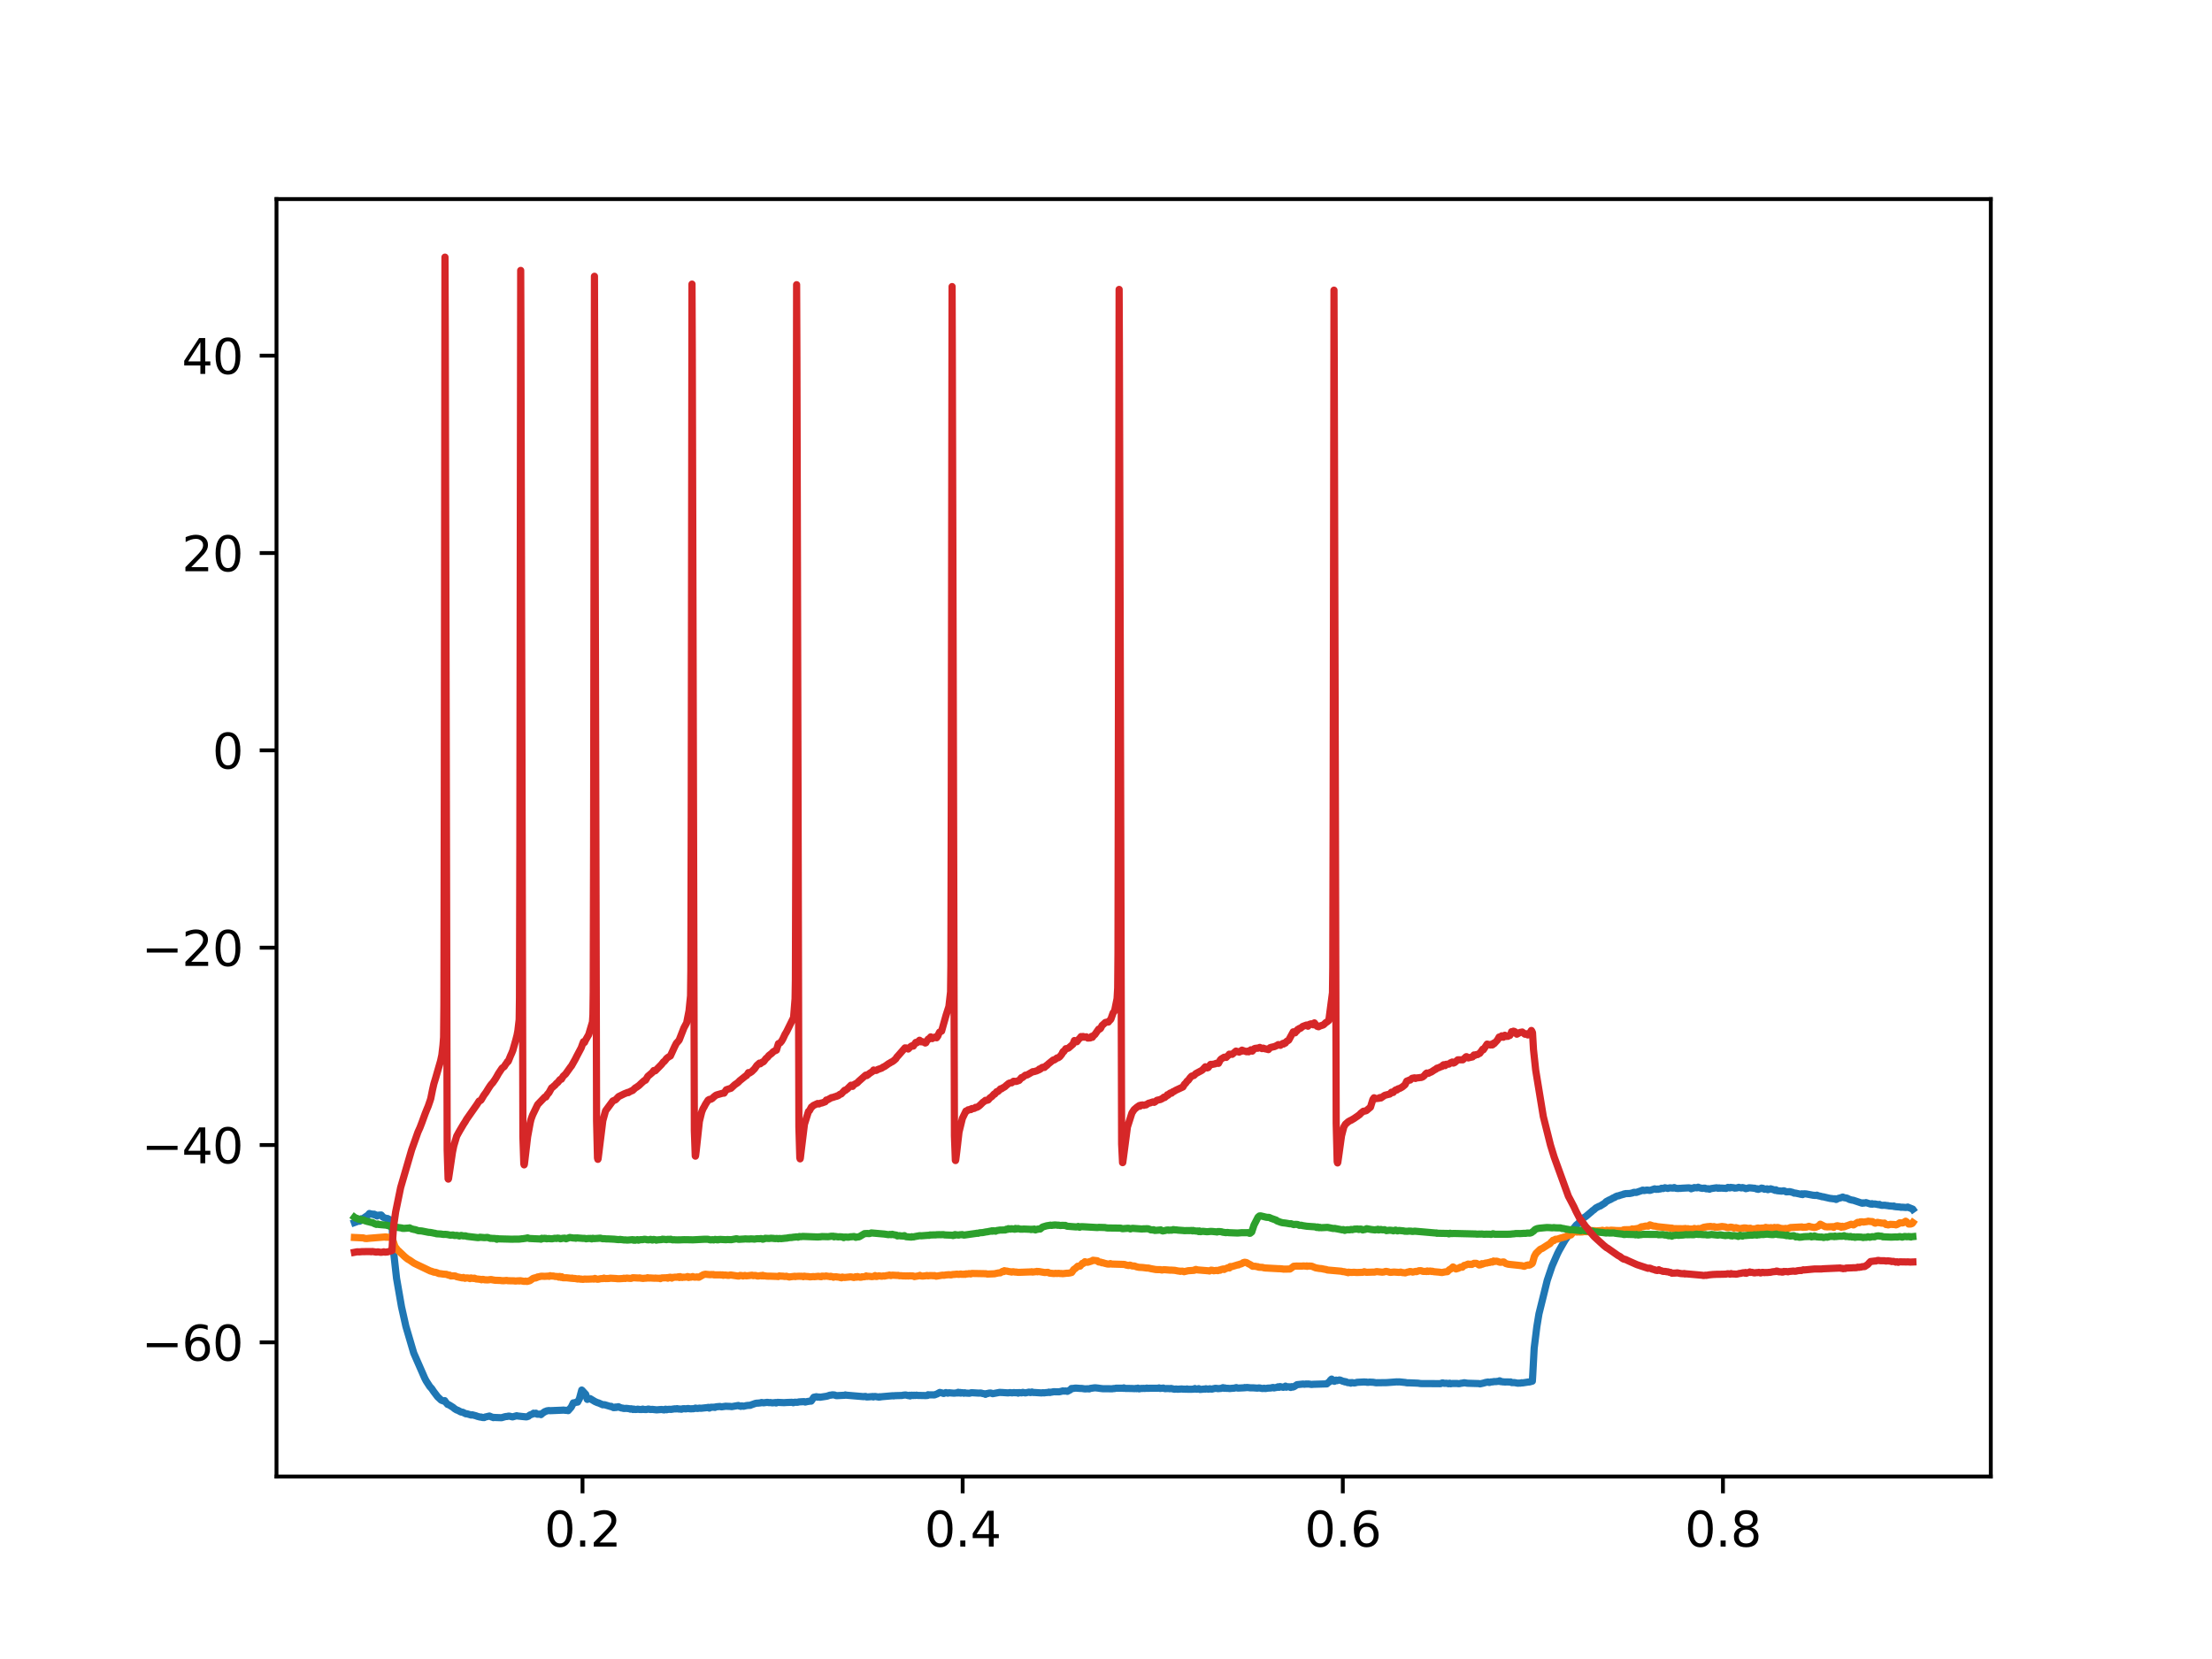 <?xml version="1.0" encoding="utf-8" standalone="no"?>
<!DOCTYPE svg PUBLIC "-//W3C//DTD SVG 1.1//EN"
  "http://www.w3.org/Graphics/SVG/1.1/DTD/svg11.dtd">
<svg xmlns:xlink="http://www.w3.org/1999/xlink" width="460.8pt" height="345.6pt" viewBox="0 0 460.8 345.6" xmlns="http://www.w3.org/2000/svg" version="1.1">
 <defs>
  <style type="text/css">*{stroke-linejoin: round; stroke-linecap: butt}</style>
 </defs>
 <g id="figure_1">
  <g id="patch_1">
   <path d="M 0 345.6 
L 460.8 345.6 
L 460.8 0 
L 0 0 
z
" style="fill: #ffffff"/>
  </g>
  <g id="axes_1">
   <g id="patch_2">
    <path d="M 57.6 307.584 
L 414.72 307.584 
L 414.72 41.472 
L 57.6 41.472 
z
" style="fill: #ffffff"/>
   </g>
   <g id="matplotlib.axis_1">
    <g id="xtick_1">
     <g id="line2d_1">
      <defs>
       <path id="m824d49f366" d="M 0 0 
L 0 3.5 
" style="stroke: #000000; stroke-width: 0.8"/>
      </defs>
      <g>
       <use xlink:href="#m824d49f366" x="121.348" y="307.584" style="stroke: #000000; stroke-width: 0.8"/>
      </g>
     </g>
     <g id="text_1">
      <!-- 0.2 -->
      <g transform="translate(113.396 322.182) scale(0.1 -0.1)">
       <defs>
        <path id="DejaVuSans-30" d="M 2034 4250 
Q 1547 4250 1301 3770 
Q 1056 3291 1056 2328 
Q 1056 1369 1301 889 
Q 1547 409 2034 409 
Q 2525 409 2770 889 
Q 3016 1369 3016 2328 
Q 3016 3291 2770 3770 
Q 2525 4250 2034 4250 
z
M 2034 4750 
Q 2819 4750 3233 4129 
Q 3647 3509 3647 2328 
Q 3647 1150 3233 529 
Q 2819 -91 2034 -91 
Q 1250 -91 836 529 
Q 422 1150 422 2328 
Q 422 3509 836 4129 
Q 1250 4750 2034 4750 
z
" transform="scale(0.016)"/>
        <path id="DejaVuSans-2e" d="M 684 794 
L 1344 794 
L 1344 0 
L 684 0 
L 684 794 
z
" transform="scale(0.016)"/>
        <path id="DejaVuSans-32" d="M 1228 531 
L 3431 531 
L 3431 0 
L 469 0 
L 469 531 
Q 828 903 1448 1529 
Q 2069 2156 2228 2338 
Q 2531 2678 2651 2914 
Q 2772 3150 2772 3378 
Q 2772 3750 2511 3984 
Q 2250 4219 1831 4219 
Q 1534 4219 1204 4116 
Q 875 4013 500 3803 
L 500 4441 
Q 881 4594 1212 4672 
Q 1544 4750 1819 4750 
Q 2544 4750 2975 4387 
Q 3406 4025 3406 3419 
Q 3406 3131 3298 2873 
Q 3191 2616 2906 2266 
Q 2828 2175 2409 1742 
Q 1991 1309 1228 531 
z
" transform="scale(0.016)"/>
       </defs>
       <use xlink:href="#DejaVuSans-30"/>
       <use xlink:href="#DejaVuSans-2e" x="63.623"/>
       <use xlink:href="#DejaVuSans-32" x="95.41"/>
      </g>
     </g>
    </g>
    <g id="xtick_2">
     <g id="line2d_2">
      <g>
       <use xlink:href="#m824d49f366" x="200.54" y="307.584" style="stroke: #000000; stroke-width: 0.8"/>
      </g>
     </g>
     <g id="text_2">
      <!-- 0.4 -->
      <g transform="translate(192.588 322.182) scale(0.1 -0.1)">
       <defs>
        <path id="DejaVuSans-34" d="M 2419 4116 
L 825 1625 
L 2419 1625 
L 2419 4116 
z
M 2253 4666 
L 3047 4666 
L 3047 1625 
L 3713 1625 
L 3713 1100 
L 3047 1100 
L 3047 0 
L 2419 0 
L 2419 1100 
L 313 1100 
L 313 1709 
L 2253 4666 
z
" transform="scale(0.016)"/>
       </defs>
       <use xlink:href="#DejaVuSans-30"/>
       <use xlink:href="#DejaVuSans-2e" x="63.623"/>
       <use xlink:href="#DejaVuSans-34" x="95.41"/>
      </g>
     </g>
    </g>
    <g id="xtick_3">
     <g id="line2d_3">
      <g>
       <use xlink:href="#m824d49f366" x="279.731" y="307.584" style="stroke: #000000; stroke-width: 0.8"/>
      </g>
     </g>
     <g id="text_3">
      <!-- 0.6 -->
      <g transform="translate(271.78 322.182) scale(0.1 -0.1)">
       <defs>
        <path id="DejaVuSans-36" d="M 2113 2584 
Q 1688 2584 1439 2293 
Q 1191 2003 1191 1497 
Q 1191 994 1439 701 
Q 1688 409 2113 409 
Q 2538 409 2786 701 
Q 3034 994 3034 1497 
Q 3034 2003 2786 2293 
Q 2538 2584 2113 2584 
z
M 3366 4563 
L 3366 3988 
Q 3128 4100 2886 4159 
Q 2644 4219 2406 4219 
Q 1781 4219 1451 3797 
Q 1122 3375 1075 2522 
Q 1259 2794 1537 2939 
Q 1816 3084 2150 3084 
Q 2853 3084 3261 2657 
Q 3669 2231 3669 1497 
Q 3669 778 3244 343 
Q 2819 -91 2113 -91 
Q 1303 -91 875 529 
Q 447 1150 447 2328 
Q 447 3434 972 4092 
Q 1497 4750 2381 4750 
Q 2619 4750 2861 4703 
Q 3103 4656 3366 4563 
z
" transform="scale(0.016)"/>
       </defs>
       <use xlink:href="#DejaVuSans-30"/>
       <use xlink:href="#DejaVuSans-2e" x="63.623"/>
       <use xlink:href="#DejaVuSans-36" x="95.41"/>
      </g>
     </g>
    </g>
    <g id="xtick_4">
     <g id="line2d_4">
      <g>
       <use xlink:href="#m824d49f366" x="358.923" y="307.584" style="stroke: #000000; stroke-width: 0.8"/>
      </g>
     </g>
     <g id="text_4">
      <!-- 0.8 -->
      <g transform="translate(350.972 322.182) scale(0.1 -0.1)">
       <defs>
        <path id="DejaVuSans-38" d="M 2034 2216 
Q 1584 2216 1326 1975 
Q 1069 1734 1069 1313 
Q 1069 891 1326 650 
Q 1584 409 2034 409 
Q 2484 409 2743 651 
Q 3003 894 3003 1313 
Q 3003 1734 2745 1975 
Q 2488 2216 2034 2216 
z
M 1403 2484 
Q 997 2584 770 2862 
Q 544 3141 544 3541 
Q 544 4100 942 4425 
Q 1341 4750 2034 4750 
Q 2731 4750 3128 4425 
Q 3525 4100 3525 3541 
Q 3525 3141 3298 2862 
Q 3072 2584 2669 2484 
Q 3125 2378 3379 2068 
Q 3634 1759 3634 1313 
Q 3634 634 3220 271 
Q 2806 -91 2034 -91 
Q 1263 -91 848 271 
Q 434 634 434 1313 
Q 434 1759 690 2068 
Q 947 2378 1403 2484 
z
M 1172 3481 
Q 1172 3119 1398 2916 
Q 1625 2713 2034 2713 
Q 2441 2713 2670 2916 
Q 2900 3119 2900 3481 
Q 2900 3844 2670 4047 
Q 2441 4250 2034 4250 
Q 1625 4250 1398 4047 
Q 1172 3844 1172 3481 
z
" transform="scale(0.016)"/>
       </defs>
       <use xlink:href="#DejaVuSans-30"/>
       <use xlink:href="#DejaVuSans-2e" x="63.623"/>
       <use xlink:href="#DejaVuSans-38" x="95.41"/>
      </g>
     </g>
    </g>
   </g>
   <g id="matplotlib.axis_2">
    <g id="ytick_1">
     <g id="line2d_5">
      <defs>
       <path id="m429d395719" d="M 0 0 
L -3.5 0 
" style="stroke: #000000; stroke-width: 0.8"/>
      </defs>
      <g>
       <use xlink:href="#m429d395719" x="57.6" y="279.635" style="stroke: #000000; stroke-width: 0.8"/>
      </g>
     </g>
     <g id="text_5">
      <!-- −60 -->
      <g transform="translate(29.495 283.434) scale(0.1 -0.1)">
       <defs>
        <path id="DejaVuSans-2212" d="M 678 2272 
L 4684 2272 
L 4684 1741 
L 678 1741 
L 678 2272 
z
" transform="scale(0.016)"/>
       </defs>
       <use xlink:href="#DejaVuSans-2212"/>
       <use xlink:href="#DejaVuSans-36" x="83.789"/>
       <use xlink:href="#DejaVuSans-30" x="147.412"/>
      </g>
     </g>
    </g>
    <g id="ytick_2">
     <g id="line2d_6">
      <g>
       <use xlink:href="#m429d395719" x="57.6" y="238.527" style="stroke: #000000; stroke-width: 0.8"/>
      </g>
     </g>
     <g id="text_6">
      <!-- −40 -->
      <g transform="translate(29.495 242.326) scale(0.1 -0.1)">
       <use xlink:href="#DejaVuSans-2212"/>
       <use xlink:href="#DejaVuSans-34" x="83.789"/>
       <use xlink:href="#DejaVuSans-30" x="147.412"/>
      </g>
     </g>
    </g>
    <g id="ytick_3">
     <g id="line2d_7">
      <g>
       <use xlink:href="#m429d395719" x="57.6" y="197.419" style="stroke: #000000; stroke-width: 0.8"/>
      </g>
     </g>
     <g id="text_7">
      <!-- −20 -->
      <g transform="translate(29.495 201.218) scale(0.1 -0.1)">
       <use xlink:href="#DejaVuSans-2212"/>
       <use xlink:href="#DejaVuSans-32" x="83.789"/>
       <use xlink:href="#DejaVuSans-30" x="147.412"/>
      </g>
     </g>
    </g>
    <g id="ytick_4">
     <g id="line2d_8">
      <g>
       <use xlink:href="#m429d395719" x="57.6" y="156.31" style="stroke: #000000; stroke-width: 0.8"/>
      </g>
     </g>
     <g id="text_8">
      <!-- 0 -->
      <g transform="translate(44.237 160.11) scale(0.1 -0.1)">
       <use xlink:href="#DejaVuSans-30"/>
      </g>
     </g>
    </g>
    <g id="ytick_5">
     <g id="line2d_9">
      <g>
       <use xlink:href="#m429d395719" x="57.6" y="115.202" style="stroke: #000000; stroke-width: 0.8"/>
      </g>
     </g>
     <g id="text_9">
      <!-- 20 -->
      <g transform="translate(37.875 119.001) scale(0.1 -0.1)">
       <use xlink:href="#DejaVuSans-32"/>
       <use xlink:href="#DejaVuSans-30" x="63.623"/>
      </g>
     </g>
    </g>
    <g id="ytick_6">
     <g id="line2d_10">
      <g>
       <use xlink:href="#m429d395719" x="57.6" y="74.094" style="stroke: #000000; stroke-width: 0.8"/>
      </g>
     </g>
     <g id="text_10">
      <!-- 40 -->
      <g transform="translate(37.875 77.893) scale(0.1 -0.1)">
       <use xlink:href="#DejaVuSans-34"/>
       <use xlink:href="#DejaVuSans-30" x="63.623"/>
      </g>
     </g>
    </g>
   </g>
   <g id="line2d_11">
    <path d="M 73.833 254.682 
L 74.577 254.414 
L 74.704 254.352 
L 74.783 254.294 
L 74.831 254.344 
L 74.926 254.398 
L 74.957 254.349 
L 75.242 253.888 
L 75.369 253.959 
L 75.512 253.926 
L 76.668 253.125 
L 76.953 252.794 
L 77.444 252.938 
L 77.523 252.911 
L 77.555 252.944 
L 77.713 253 
L 77.935 252.934 
L 77.951 252.96 
L 78.093 253.125 
L 78.141 253.086 
L 78.267 253.067 
L 78.283 253.087 
L 78.553 253.324 
L 78.711 253.176 
L 78.885 253.142 
L 79.392 253.102 
L 79.487 253.183 
L 79.772 253.55 
L 80.121 253.696 
L 80.532 253.866 
L 80.707 253.827 
L 81.008 253.988 
L 81.419 254.172 
L 81.657 254.534 
L 81.768 257.241 
L 82.005 260.907 
L 82.607 266.283 
L 83.637 272.211 
L 84.555 276.313 
L 86.187 281.858 
L 88.483 287.106 
L 88.768 287.653 
L 89.529 288.836 
L 89.94 289.288 
L 90.32 289.856 
L 91.16 290.966 
L 91.92 291.68 
L 92.459 291.883 
L 92.633 291.778 
L 92.807 292.048 
L 93.251 292.567 
L 93.52 292.645 
L 94.359 293.17 
L 94.47 293.258 
L 94.676 293.44 
L 95.151 293.738 
L 95.31 293.765 
L 95.848 294.049 
L 96.006 294.142 
L 96.418 294.2 
L 96.561 294.278 
L 97.036 294.518 
L 97.226 294.501 
L 98.176 294.786 
L 98.35 294.725 
L 99.158 294.938 
L 99.428 295.046 
L 100.061 295.211 
L 100.235 295.192 
L 100.473 295.29 
L 100.631 295.292 
L 100.869 295.305 
L 101.075 295.184 
L 101.249 295.153 
L 101.962 294.987 
L 102.484 295.214 
L 102.674 295.25 
L 102.769 295.316 
L 102.817 295.265 
L 102.959 295.282 
L 104.48 295.337 
L 105.177 295.134 
L 105.383 295.091 
L 105.636 295.082 
L 105.826 295.028 
L 106.016 294.99 
L 106.776 295.166 
L 107.632 294.924 
L 107.822 294.974 
L 108.756 295.078 
L 109.517 295.15 
L 109.675 295.164 
L 110.087 295.03 
L 110.182 294.933 
L 110.388 294.773 
L 111.037 294.537 
L 111.148 294.397 
L 111.195 294.43 
L 111.417 294.481 
L 111.639 294.397 
L 111.671 294.446 
L 111.908 294.602 
L 112.114 294.612 
L 112.257 294.597 
L 112.447 294.583 
L 112.7 294.691 
L 112.922 294.478 
L 113.096 294.355 
L 113.365 294.162 
L 113.508 294.062 
L 113.539 294.088 
L 113.65 294.032 
L 113.872 293.916 
L 114.347 293.843 
L 114.601 293.871 
L 117.151 293.764 
L 117.325 293.744 
L 118.006 293.815 
L 118.148 293.774 
L 118.164 293.792 
L 118.354 293.864 
L 119.004 293.128 
L 119.431 292.247 
L 119.732 292.218 
L 119.954 292.135 
L 120.334 292.078 
L 120.714 291.351 
L 121.189 289.572 
L 121.205 289.578 
L 122.013 290.458 
L 122.235 291.224 
L 122.346 291.521 
L 122.393 291.487 
L 122.916 291.352 
L 123.882 291.933 
L 124.04 292.012 
L 124.262 292.109 
L 124.5 292.213 
L 124.658 292.244 
L 125.038 292.409 
L 125.212 292.481 
L 125.561 292.643 
L 125.893 292.618 
L 127.24 293.017 
L 127.319 292.963 
L 127.366 293.009 
L 127.81 293.236 
L 128.032 293.23 
L 128.142 293.154 
L 128.222 293.109 
L 128.269 293.162 
L 128.348 293.203 
L 128.396 293.149 
L 128.586 293.083 
L 128.728 293.151 
L 128.76 293.099 
L 128.839 293.046 
L 128.887 293.086 
L 129.473 293.321 
L 129.631 293.315 
L 129.932 293.409 
L 130.502 293.39 
L 130.724 293.413 
L 130.962 293.443 
L 131.199 293.488 
L 131.31 293.547 
L 131.342 293.514 
L 131.453 293.472 
L 131.484 293.498 
L 131.659 293.512 
L 131.738 293.516 
L 131.769 293.561 
L 131.864 293.625 
L 131.912 293.575 
L 132.055 293.543 
L 132.07 293.559 
L 132.245 293.622 
L 132.688 293.608 
L 132.815 293.554 
L 133.29 293.626 
L 133.733 293.627 
L 133.892 293.541 
L 133.908 293.552 
L 134.209 293.631 
L 134.351 293.61 
L 134.604 293.644 
L 135.016 293.534 
L 135.175 293.541 
L 135.412 293.62 
L 135.935 293.6 
L 136.093 293.623 
L 136.79 293.699 
L 137.598 293.631 
L 137.756 293.623 
L 137.899 293.614 
L 138.089 293.674 
L 138.358 293.708 
L 138.469 293.622 
L 138.659 293.564 
L 138.881 293.672 
L 138.897 293.655 
L 139.071 293.612 
L 139.293 293.594 
L 139.483 293.578 
L 139.799 293.611 
L 139.958 293.576 
L 140.116 293.547 
L 140.322 293.521 
L 140.607 293.478 
L 140.766 293.501 
L 140.94 293.485 
L 141.051 293.448 
L 141.177 293.479 
L 141.367 293.524 
L 141.605 293.515 
L 141.953 293.571 
L 142.223 293.469 
L 142.619 293.454 
L 142.793 293.498 
L 143.347 293.413 
L 143.585 293.459 
L 143.965 293.488 
L 144.123 293.463 
L 144.361 293.47 
L 144.583 293.437 
L 144.899 293.333 
L 145.074 293.383 
L 145.28 293.412 
L 145.771 293.332 
L 145.976 293.376 
L 147.339 293.228 
L 147.497 293.199 
L 147.56 293.182 
L 147.592 293.226 
L 147.766 293.336 
L 148.115 293.154 
L 148.653 293.161 
L 148.859 293.125 
L 148.938 293.19 
L 148.986 293.146 
L 149.207 293.055 
L 149.398 293.048 
L 149.984 292.991 
L 150.269 293.075 
L 151.187 292.942 
L 151.346 292.956 
L 152.122 292.982 
L 152.407 293.029 
L 153.816 292.784 
L 153.959 292.882 
L 153.991 292.862 
L 154.149 292.89 
L 154.307 292.972 
L 154.339 292.931 
L 154.529 292.87 
L 154.893 292.951 
L 155.464 292.813 
L 155.828 292.766 
L 156.303 292.752 
L 156.43 292.684 
L 157.317 292.369 
L 157.459 292.337 
L 157.665 292.302 
L 158.014 292.292 
L 158.251 292.254 
L 158.394 292.261 
L 158.647 292.16 
L 159.027 292.236 
L 159.882 292.132 
L 160.025 292.17 
L 160.231 292.201 
L 160.516 292.169 
L 160.674 292.212 
L 160.896 292.241 
L 161.086 292.224 
L 161.546 292.173 
L 161.688 292.267 
L 161.736 292.214 
L 161.941 292.138 
L 163.304 292.198 
L 163.462 292.19 
L 163.858 292.163 
L 165.014 292.122 
L 165.252 292.214 
L 165.505 292.108 
L 166.012 292.122 
L 166.17 292.115 
L 166.44 292.04 
L 167.517 291.981 
L 167.738 292.072 
L 168.213 291.961 
L 168.815 291.875 
L 168.974 291.881 
L 169.069 291.763 
L 169.528 291.074 
L 170.082 290.96 
L 170.272 291.055 
L 170.605 291.009 
L 170.811 291.073 
L 172.205 290.864 
L 172.379 290.815 
L 172.585 290.745 
L 172.917 290.632 
L 173.139 290.637 
L 173.313 290.579 
L 173.488 290.571 
L 173.884 290.606 
L 174.153 290.73 
L 174.454 290.733 
L 176.006 290.655 
L 176.101 290.588 
L 176.148 290.63 
L 176.354 290.646 
L 179.934 290.95 
L 180.124 290.908 
L 180.298 290.899 
L 180.52 291.009 
L 180.916 290.995 
L 181.819 290.92 
L 181.929 291.008 
L 181.977 290.969 
L 182.262 290.904 
L 183.117 291.046 
L 183.26 290.963 
L 183.402 291.014 
L 183.545 290.969 
L 186.016 290.755 
L 186.158 290.793 
L 186.333 290.75 
L 186.665 290.734 
L 187.885 290.703 
L 188.186 290.637 
L 188.661 290.594 
L 188.819 290.63 
L 189.057 290.695 
L 189.263 290.738 
L 189.374 290.705 
L 189.469 290.661 
L 189.5 290.703 
L 189.595 290.801 
L 189.643 290.753 
L 189.928 290.642 
L 190.245 290.714 
L 190.419 290.649 
L 190.546 290.702 
L 190.736 290.697 
L 190.91 290.633 
L 191.211 290.696 
L 192.541 290.711 
L 192.7 290.73 
L 193.143 290.702 
L 193.206 290.701 
L 193.238 290.644 
L 193.333 290.543 
L 193.381 290.589 
L 193.523 290.575 
L 194.695 290.582 
L 195.028 290.443 
L 195.25 290.367 
L 195.487 290.225 
L 195.772 290.071 
L 196.216 290.17 
L 196.327 290.206 
L 196.58 290.288 
L 197.039 290.098 
L 197.451 290.228 
L 197.673 290.137 
L 198.496 290.207 
L 198.686 290.224 
L 198.924 290.214 
L 199.13 290.175 
L 199.447 290.185 
L 199.605 290.036 
L 199.637 290.066 
L 199.858 290.19 
L 200.033 290.084 
L 200.08 290.175 
L 200.159 290.213 
L 200.207 290.17 
L 200.349 290.121 
L 200.365 290.137 
L 200.508 290.124 
L 200.698 290.177 
L 200.793 290.231 
L 200.84 290.183 
L 200.967 290.135 
L 200.999 290.174 
L 201.173 290.202 
L 201.981 290.248 
L 202.108 290.197 
L 202.361 290.122 
L 203.755 290.204 
L 204.372 290.197 
L 204.689 290.292 
L 204.863 290.32 
L 205.117 290.35 
L 205.212 290.423 
L 205.291 290.468 
L 205.339 290.416 
L 205.56 290.302 
L 205.75 290.308 
L 205.861 290.248 
L 206.004 290.219 
L 206.321 290.189 
L 206.479 290.215 
L 206.796 290.33 
L 208.269 290.054 
L 208.506 290.079 
L 208.712 290.081 
L 210.011 290.165 
L 210.391 290.101 
L 210.85 290.16 
L 211.215 290.095 
L 211.452 290.134 
L 211.991 290.116 
L 212.102 290.216 
L 212.149 290.168 
L 212.323 290.102 
L 212.814 290.157 
L 213.052 290.055 
L 213.432 290.138 
L 213.606 290.169 
L 214.351 290.005 
L 214.461 290.054 
L 214.667 290.1 
L 214.889 290.003 
L 214.984 289.979 
L 215.016 290.012 
L 215.222 290.082 
L 215.538 290.084 
L 216.996 290.172 
L 217.249 290.126 
L 217.502 290.157 
L 217.962 290.098 
L 218.405 290.071 
L 218.516 290.004 
L 218.548 290.04 
L 218.722 290.083 
L 219.007 290.007 
L 219.229 289.988 
L 219.419 289.929 
L 219.704 289.928 
L 220.638 289.941 
L 220.797 289.907 
L 221.224 289.807 
L 221.414 289.744 
L 221.652 289.793 
L 222.032 289.761 
L 222.159 289.8 
L 222.349 289.843 
L 223.014 289.488 
L 223.204 289.248 
L 223.648 289.234 
L 223.822 289.195 
L 224.028 289.17 
L 224.155 289.172 
L 224.345 289.182 
L 225.105 289.239 
L 225.279 289.232 
L 225.453 289.25 
L 225.77 289.3 
L 226.023 289.331 
L 226.673 289.304 
L 226.91 289.334 
L 227.116 289.235 
L 227.956 289.118 
L 228.177 289.106 
L 228.827 289.176 
L 229.128 289.224 
L 229.698 289.29 
L 231.757 289.308 
L 231.931 289.247 
L 232.169 289.267 
L 232.47 289.189 
L 233.895 289.183 
L 234.006 289.218 
L 234.038 289.175 
L 234.117 289.118 
L 234.164 289.163 
L 234.402 289.228 
L 235.748 289.247 
L 236.398 289.281 
L 236.651 289.226 
L 236.778 289.283 
L 236.889 289.234 
L 237.047 289.175 
L 237.063 289.194 
L 237.3 289.323 
L 237.76 289.223 
L 237.95 289.245 
L 238.219 289.217 
L 238.441 289.239 
L 238.805 289.204 
L 238.9 289.166 
L 238.932 289.207 
L 239.074 289.207 
L 241.292 289.191 
L 241.45 289.125 
L 241.466 289.141 
L 241.688 289.237 
L 241.893 289.205 
L 242.21 289.194 
L 242.337 289.155 
L 242.369 289.186 
L 242.733 289.297 
L 243.05 289.253 
L 243.541 289.267 
L 243.667 289.298 
L 243.794 289.265 
L 243.968 289.237 
L 244.206 289.31 
L 244.38 289.334 
L 244.649 289.409 
L 244.982 289.356 
L 245.125 289.372 
L 245.315 289.404 
L 246.186 289.343 
L 246.36 289.373 
L 247.168 289.401 
L 247.279 289.346 
L 247.31 289.381 
L 247.469 289.411 
L 248.324 289.401 
L 248.767 289.377 
L 248.91 289.257 
L 248.957 289.32 
L 249.163 289.395 
L 249.417 289.383 
L 249.591 289.346 
L 249.718 289.279 
L 249.749 289.312 
L 249.987 289.453 
L 250.921 289.356 
L 251.08 289.382 
L 251.222 289.302 
L 251.349 289.341 
L 251.808 289.386 
L 252.014 289.304 
L 252.394 289.383 
L 252.537 289.362 
L 252.774 289.289 
L 252.933 289.265 
L 253.17 289.213 
L 253.471 289.23 
L 253.725 289.282 
L 254.39 289.228 
L 254.77 289.075 
L 255.023 289.211 
L 255.039 289.193 
L 255.182 289.138 
L 255.198 289.154 
L 255.404 289.221 
L 255.641 289.211 
L 255.974 289.226 
L 256.132 289.264 
L 256.37 289.235 
L 256.972 289.182 
L 257.114 289.185 
L 257.368 289.104 
L 257.558 289.062 
L 257.732 289.15 
L 257.985 289.163 
L 259.205 289.103 
L 259.3 289.052 
L 259.347 289.092 
L 259.506 289.074 
L 259.775 289.039 
L 260.298 289.088 
L 260.44 289.116 
L 260.583 289.113 
L 260.757 289.111 
L 261.058 289.11 
L 261.913 289.174 
L 262.04 289.159 
L 262.325 289.12 
L 262.879 289.241 
L 263.149 289.244 
L 263.339 289.194 
L 263.465 289.241 
L 263.64 289.252 
L 264.131 289.172 
L 264.732 289.144 
L 264.938 289.092 
L 265.081 289.047 
L 265.239 289.039 
L 265.398 289.134 
L 265.54 289.097 
L 265.762 289.052 
L 265.999 289.023 
L 266.237 288.895 
L 266.348 288.963 
L 266.427 289.011 
L 266.475 288.952 
L 266.649 288.85 
L 267.076 288.965 
L 267.203 288.95 
L 267.219 288.965 
L 267.33 289.005 
L 267.362 288.974 
L 267.567 288.92 
L 267.694 288.849 
L 267.789 288.758 
L 267.837 288.829 
L 267.948 288.981 
L 267.995 288.95 
L 268.359 288.879 
L 268.549 288.906 
L 268.644 288.906 
L 268.66 288.927 
L 268.866 289.035 
L 268.961 288.94 
L 269.072 288.859 
L 269.104 288.888 
L 269.31 288.953 
L 269.547 288.876 
L 269.658 288.813 
L 270.197 288.45 
L 271.48 288.32 
L 271.701 288.372 
L 271.907 288.338 
L 272.097 288.308 
L 272.303 288.342 
L 272.477 288.303 
L 272.889 288.354 
L 273.222 288.413 
L 273.507 288.374 
L 276.389 288.289 
L 276.69 288.011 
L 276.975 287.845 
L 277.118 287.559 
L 277.403 287.289 
L 277.419 287.307 
L 277.688 287.658 
L 277.72 287.63 
L 277.799 287.586 
L 277.831 287.639 
L 277.973 287.756 
L 277.989 287.747 
L 278.322 287.504 
L 278.338 287.52 
L 278.528 287.613 
L 279.003 287.472 
L 279.177 287.5 
L 279.62 287.684 
L 279.795 287.759 
L 280.048 287.777 
L 280.175 287.875 
L 280.206 287.855 
L 280.397 287.847 
L 280.697 288.017 
L 280.983 288.043 
L 281.283 288.032 
L 281.394 288.14 
L 281.442 288.085 
L 281.648 288.014 
L 282.044 288.092 
L 282.186 288.091 
L 282.424 288.042 
L 282.709 287.962 
L 284.214 287.886 
L 284.499 287.916 
L 284.61 287.899 
L 284.625 287.916 
L 284.8 287.959 
L 284.99 287.964 
L 285.164 287.941 
L 285.322 287.919 
L 286.067 287.954 
L 286.621 288.051 
L 286.969 288.048 
L 288.886 288.023 
L 291.008 287.865 
L 291.198 287.892 
L 291.436 287.862 
L 292.766 287.997 
L 293.051 288.059 
L 293.416 288.072 
L 293.606 288.068 
L 295.395 288.141 
L 295.918 288.218 
L 296.488 288.229 
L 299.798 288.236 
L 299.973 288.259 
L 300.194 288.212 
L 300.385 288.099 
L 300.543 288.084 
L 300.891 288.179 
L 301.018 288.167 
L 301.382 288.157 
L 301.747 288.257 
L 301.842 288.195 
L 302 288.146 
L 302.206 288.265 
L 302.348 288.226 
L 302.554 288.207 
L 303.41 288.208 
L 303.536 288.199 
L 303.663 288.226 
L 303.932 288.249 
L 304.154 288.214 
L 304.36 288.157 
L 304.55 288.142 
L 304.708 288.122 
L 304.993 288.045 
L 305.69 288.155 
L 308.114 288.227 
L 308.304 288.289 
L 309.111 288.105 
L 309.46 287.993 
L 309.983 287.902 
L 310.252 288.001 
L 310.569 287.886 
L 310.98 287.869 
L 311.202 287.806 
L 311.709 287.804 
L 311.899 287.772 
L 312.042 287.763 
L 312.2 287.743 
L 312.327 287.675 
L 312.39 287.645 
L 312.438 287.702 
L 312.58 287.813 
L 312.612 287.785 
L 312.723 287.769 
L 312.738 287.786 
L 312.976 287.872 
L 313.182 287.855 
L 313.419 287.89 
L 313.99 287.888 
L 314.18 287.886 
L 314.481 287.902 
L 314.687 287.883 
L 314.94 288.026 
L 315.083 288.02 
L 315.494 288.019 
L 316.207 288.15 
L 316.46 288.12 
L 316.793 288.128 
L 316.983 288.051 
L 316.999 288.066 
L 317.173 288.084 
L 318.361 287.901 
L 318.567 287.899 
L 319.216 287.721 
L 319.296 286.446 
L 319.596 280.854 
L 320.151 276.382 
L 320.594 273.693 
L 322.321 266.708 
L 323.318 263.762 
L 323.635 263.037 
L 324.443 261.193 
L 324.776 260.526 
L 325.409 259.42 
L 325.742 258.845 
L 326.106 258.236 
L 326.233 258.069 
L 327.104 256.816 
L 327.357 256.464 
L 328.387 255.191 
L 328.64 254.988 
L 328.799 254.895 
L 328.925 254.706 
L 329.194 254.406 
L 329.416 254.102 
L 329.654 253.805 
L 329.939 253.678 
L 330.367 253.405 
L 330.604 253.205 
L 331.57 252.392 
L 331.792 252.179 
L 332.014 252.04 
L 332.489 251.611 
L 332.647 251.543 
L 333.091 251.307 
L 333.344 251.237 
L 333.803 250.938 
L 334.12 250.752 
L 334.374 250.567 
L 334.595 250.323 
L 334.785 250.222 
L 335.261 249.959 
L 335.435 249.918 
L 335.561 249.828 
L 335.736 249.741 
L 335.926 249.625 
L 336.163 249.498 
L 336.322 249.47 
L 336.575 249.281 
L 336.971 249.126 
L 337.193 249.117 
L 337.462 249.003 
L 338.096 248.822 
L 338.191 248.779 
L 338.286 248.727 
L 338.333 248.771 
L 338.428 248.719 
L 338.618 248.653 
L 339.22 248.637 
L 339.474 248.629 
L 339.632 248.6 
L 339.949 248.535 
L 340.123 248.5 
L 340.297 248.398 
L 340.471 248.381 
L 340.852 248.411 
L 342.024 248.012 
L 342.182 247.928 
L 342.293 247.936 
L 342.309 247.956 
L 342.483 248.011 
L 343.116 247.912 
L 343.718 247.985 
L 344.7 247.657 
L 345.001 247.761 
L 345.318 247.7 
L 345.413 247.755 
L 345.46 247.717 
L 345.809 247.681 
L 345.904 247.674 
L 345.92 247.652 
L 346.126 247.534 
L 346.49 247.592 
L 346.823 247.431 
L 347.234 247.519 
L 347.424 247.57 
L 347.852 247.447 
L 348.533 247.502 
L 348.771 247.386 
L 348.929 247.466 
L 349.135 247.547 
L 349.563 247.579 
L 349.927 247.553 
L 350.133 247.562 
L 350.323 247.529 
L 351.843 247.448 
L 352.018 247.493 
L 352.176 247.502 
L 352.303 247.649 
L 352.35 247.603 
L 352.604 247.506 
L 352.73 247.52 
L 352.746 247.499 
L 352.936 247.393 
L 353.506 247.444 
L 353.76 247.314 
L 353.918 247.404 
L 354.092 247.447 
L 354.441 247.528 
L 354.647 247.563 
L 354.932 247.513 
L 355.169 247.512 
L 355.28 247.597 
L 355.486 247.658 
L 355.835 247.629 
L 356.12 247.738 
L 356.215 247.674 
L 356.421 247.607 
L 357.387 247.465 
L 357.64 247.44 
L 357.894 247.535 
L 358.052 247.506 
L 358.131 247.46 
L 358.179 247.51 
L 358.337 247.517 
L 358.59 247.498 
L 359.034 247.528 
L 359.176 247.53 
L 359.572 247.572 
L 359.715 247.513 
L 359.953 247.358 
L 360.364 247.463 
L 360.523 247.349 
L 360.539 247.362 
L 360.713 247.38 
L 361.204 247.432 
L 361.346 247.504 
L 361.821 247.47 
L 362.217 247.346 
L 362.708 247.458 
L 362.803 247.461 
L 362.819 247.443 
L 362.994 247.39 
L 363.374 247.484 
L 363.69 247.623 
L 363.88 247.568 
L 364.023 247.554 
L 364.134 247.509 
L 364.292 247.449 
L 364.514 247.445 
L 365.037 247.492 
L 365.417 247.539 
L 365.543 247.53 
L 365.971 247.704 
L 366.066 247.637 
L 366.098 247.674 
L 366.272 247.762 
L 366.589 247.643 
L 366.811 247.603 
L 366.953 247.499 
L 366.985 247.519 
L 367.254 247.551 
L 367.365 247.646 
L 367.571 247.744 
L 368.125 247.658 
L 368.284 247.832 
L 368.315 247.816 
L 368.854 247.649 
L 369.376 247.807 
L 369.63 247.902 
L 369.788 247.973 
L 369.867 247.963 
L 369.883 247.939 
L 369.962 247.859 
L 370.01 247.913 
L 370.232 248.047 
L 371.182 248.138 
L 371.309 248.105 
L 371.594 248.063 
L 371.863 248.156 
L 372.101 248.284 
L 372.275 248.279 
L 372.829 248.241 
L 373.494 248.412 
L 373.779 248.557 
L 373.97 248.532 
L 374.983 248.751 
L 375.126 248.799 
L 375.252 248.806 
L 375.268 248.786 
L 375.363 248.693 
L 375.411 248.765 
L 375.522 248.856 
L 375.553 248.828 
L 375.775 248.702 
L 376.044 248.703 
L 376.266 248.721 
L 377.771 249.002 
L 377.897 248.994 
L 378.135 249.039 
L 378.499 248.976 
L 378.689 249.083 
L 379.355 249.223 
L 379.592 249.316 
L 379.798 249.311 
L 380.321 249.439 
L 381.208 249.642 
L 381.714 249.701 
L 382.031 249.743 
L 382.269 249.72 
L 382.491 249.869 
L 382.586 249.839 
L 382.601 249.816 
L 382.823 249.697 
L 383.029 249.631 
L 383.52 249.5 
L 383.884 249.368 
L 384.074 249.481 
L 384.47 249.547 
L 384.724 249.582 
L 385.183 249.807 
L 385.341 249.887 
L 385.563 249.932 
L 385.737 249.991 
L 386.07 250.035 
L 387.907 250.65 
L 388.002 250.652 
L 388.018 250.631 
L 388.129 250.574 
L 388.161 250.602 
L 388.335 250.625 
L 388.715 250.526 
L 389.618 250.811 
L 389.792 250.834 
L 389.95 250.743 
L 390.061 250.849 
L 390.188 250.82 
L 390.568 250.805 
L 391.439 250.971 
L 391.518 250.896 
L 391.566 250.936 
L 391.883 251.08 
L 392.12 251.091 
L 392.263 251.077 
L 392.643 251.075 
L 393.055 251.14 
L 393.229 251.139 
L 393.467 251.206 
L 394.274 251.268 
L 394.433 251.271 
L 394.512 251.236 
L 394.544 251.277 
L 394.623 251.346 
L 394.67 251.302 
L 394.781 251.344 
L 394.939 251.381 
L 395.145 251.391 
L 395.415 251.414 
L 395.779 251.438 
L 395.985 251.499 
L 396.333 251.483 
L 397.078 251.544 
L 397.22 251.506 
L 397.426 251.452 
L 397.553 251.543 
L 397.727 251.588 
L 398.456 251.882 
L 398.487 251.926 
L 398.487 251.926 
" clip-path="url(#pc7e278b084)" style="fill: none; stroke: #1f77b4; stroke-width: 1.5; stroke-linecap: square"/>
   </g>
   <g id="line2d_12">
    <path d="M 73.833 257.793 
L 73.991 257.802 
L 74.134 257.807 
L 75.717 257.88 
L 76.034 258.003 
L 76.24 258.002 
L 76.383 258.015 
L 76.668 257.98 
L 76.826 257.961 
L 78.838 257.796 
L 80.184 257.685 
L 80.295 257.728 
L 80.406 257.674 
L 80.532 257.739 
L 81.118 257.732 
L 81.213 257.727 
L 81.229 257.746 
L 81.388 257.783 
L 81.562 257.806 
L 81.673 257.947 
L 82.29 259.707 
L 82.56 260.051 
L 82.813 260.406 
L 83.003 260.553 
L 83.874 261.375 
L 84.128 261.622 
L 84.365 261.836 
L 84.888 262.259 
L 85.078 262.377 
L 85.3 262.494 
L 86.218 263.126 
L 86.725 263.379 
L 89.655 264.776 
L 89.814 264.806 
L 90.13 264.917 
L 90.4 265.016 
L 90.59 265.031 
L 90.764 265.052 
L 91.128 265.172 
L 91.397 265.303 
L 91.746 265.332 
L 92.364 265.425 
L 92.823 265.455 
L 92.981 265.46 
L 93.219 265.557 
L 93.536 265.663 
L 93.647 265.624 
L 93.678 265.657 
L 93.947 265.811 
L 94.09 265.791 
L 94.597 265.795 
L 94.787 265.792 
L 94.929 265.853 
L 95.135 265.961 
L 96.292 266.21 
L 96.402 266.205 
L 96.418 266.186 
L 96.529 266.117 
L 96.561 266.149 
L 96.862 266.292 
L 97.21 266.207 
L 97.479 266.23 
L 97.638 266.253 
L 97.812 266.299 
L 97.907 266.364 
L 97.939 266.32 
L 98.113 266.221 
L 98.604 266.328 
L 98.826 266.261 
L 98.937 266.31 
L 99.127 266.421 
L 99.697 266.47 
L 100.172 266.53 
L 100.299 266.599 
L 100.425 266.534 
L 100.631 266.513 
L 100.996 266.609 
L 101.312 266.615 
L 101.486 266.633 
L 101.724 266.616 
L 102.31 266.541 
L 102.5 266.596 
L 103.245 266.721 
L 103.403 266.707 
L 103.989 266.733 
L 104.147 266.723 
L 104.29 266.746 
L 104.512 266.782 
L 104.718 266.79 
L 104.955 266.792 
L 105.557 266.733 
L 105.826 266.796 
L 107.125 266.818 
L 107.363 266.868 
L 107.632 266.837 
L 107.838 266.824 
L 108.012 266.808 
L 108.17 266.854 
L 108.202 266.807 
L 108.36 266.785 
L 109.136 266.922 
L 109.358 266.926 
L 109.501 266.874 
L 109.643 266.928 
L 109.817 266.949 
L 110.388 266.788 
L 111.1 266.286 
L 111.306 266.251 
L 111.48 266.182 
L 111.496 266.199 
L 111.576 266.23 
L 111.623 266.172 
L 111.797 266.15 
L 111.987 266.012 
L 112.146 266.015 
L 112.32 265.956 
L 112.763 265.859 
L 112.922 265.859 
L 113.286 265.88 
L 113.508 265.884 
L 114.284 265.838 
L 114.395 265.892 
L 114.426 265.862 
L 114.616 265.752 
L 114.632 265.77 
L 114.807 265.812 
L 115.06 265.827 
L 115.234 265.807 
L 115.678 265.922 
L 115.899 265.904 
L 116.153 265.936 
L 116.28 265.97 
L 116.39 266.052 
L 116.438 265.991 
L 116.565 265.903 
L 116.596 265.928 
L 116.866 266.108 
L 117.024 265.962 
L 117.071 266.036 
L 117.261 266.175 
L 118.069 266.184 
L 119.051 266.296 
L 119.162 266.256 
L 119.194 266.298 
L 119.336 266.323 
L 119.716 266.325 
L 120.366 266.44 
L 120.572 266.383 
L 120.778 266.431 
L 120.904 266.478 
L 121.079 266.45 
L 121.205 266.493 
L 121.522 266.514 
L 121.728 266.448 
L 121.934 266.451 
L 122.124 266.475 
L 122.314 266.464 
L 122.488 266.468 
L 123.47 266.426 
L 123.66 266.412 
L 123.724 266.457 
L 123.771 266.392 
L 123.929 266.32 
L 124.389 266.489 
L 124.69 266.479 
L 124.816 266.435 
L 125.181 266.364 
L 125.656 266.35 
L 125.814 266.254 
L 125.846 266.28 
L 126.115 266.351 
L 126.891 266.331 
L 127.097 266.27 
L 128.428 266.346 
L 128.586 266.38 
L 129.014 266.381 
L 129.837 266.333 
L 129.964 266.275 
L 130.075 266.302 
L 130.217 266.337 
L 130.55 266.246 
L 130.978 266.291 
L 131.342 266.318 
L 131.5 266.311 
L 131.817 266.175 
L 132.45 266.206 
L 132.593 266.216 
L 132.941 266.233 
L 133.132 266.232 
L 133.242 266.204 
L 133.258 266.219 
L 133.448 266.259 
L 134.003 266.326 
L 134.177 266.287 
L 134.731 266.258 
L 134.842 266.198 
L 134.921 266.166 
L 134.969 266.209 
L 135.191 266.248 
L 135.381 266.22 
L 136.442 266.282 
L 136.568 266.244 
L 136.743 266.275 
L 137.345 266.294 
L 137.455 266.274 
L 137.487 266.323 
L 137.566 266.368 
L 137.598 266.332 
L 137.836 266.214 
L 138.517 266.193 
L 138.643 266.196 
L 138.849 266.174 
L 138.992 266.172 
L 139.008 266.197 
L 139.118 266.273 
L 139.15 266.241 
L 139.277 266.122 
L 139.324 266.172 
L 139.419 266.136 
L 139.594 266.066 
L 139.879 266.159 
L 139.942 266.258 
L 140.005 266.178 
L 140.1 266.101 
L 140.148 266.138 
L 140.259 266.095 
L 140.385 266.101 
L 140.544 266.059 
L 141.051 266.069 
L 141.177 266.014 
L 141.399 265.974 
L 141.415 266.001 
L 141.542 266.141 
L 141.573 266.104 
L 141.684 265.946 
L 141.748 265.999 
L 142.128 266.122 
L 142.27 266.054 
L 142.619 266.07 
L 143.157 266.002 
L 143.236 265.928 
L 143.284 265.973 
L 143.442 266.129 
L 143.474 266.088 
L 143.617 266.011 
L 143.632 266.025 
L 143.807 266.074 
L 143.997 266.045 
L 144.298 265.93 
L 144.424 265.996 
L 144.678 266.058 
L 145.026 266.036 
L 145.2 266.005 
L 145.422 266.074 
L 145.596 266.073 
L 146.531 265.541 
L 146.958 265.44 
L 147.164 265.469 
L 147.94 265.544 
L 148.115 265.51 
L 148.511 265.517 
L 148.606 265.508 
L 148.637 265.553 
L 148.796 265.585 
L 149.952 265.579 
L 150.079 265.568 
L 150.094 265.586 
L 150.253 265.604 
L 150.522 265.575 
L 150.68 265.673 
L 150.712 265.642 
L 150.87 265.633 
L 151.029 265.608 
L 151.773 265.697 
L 152.169 265.592 
L 153.785 265.832 
L 153.927 265.825 
L 154.165 265.692 
L 154.545 265.724 
L 154.783 265.812 
L 154.925 265.773 
L 155.163 265.696 
L 155.448 265.788 
L 155.986 265.734 
L 156.651 265.645 
L 156.921 265.741 
L 157.127 265.708 
L 157.412 265.701 
L 157.633 265.776 
L 157.855 265.836 
L 158.124 265.791 
L 158.52 265.724 
L 158.647 265.787 
L 158.679 265.755 
L 158.885 265.669 
L 159.027 265.804 
L 159.186 265.763 
L 159.692 265.84 
L 159.914 265.849 
L 160.104 265.857 
L 160.5 265.851 
L 161.973 265.906 
L 162.1 265.935 
L 162.116 265.921 
L 162.353 265.794 
L 162.607 265.842 
L 163.129 265.847 
L 163.272 265.884 
L 163.557 265.918 
L 163.795 265.864 
L 164.428 266.03 
L 164.65 265.982 
L 165.584 265.872 
L 165.663 265.946 
L 165.711 265.899 
L 165.869 265.894 
L 166.582 265.858 
L 166.693 265.885 
L 166.994 265.865 
L 167.247 265.91 
L 167.342 265.959 
L 167.374 265.926 
L 167.548 265.848 
L 167.849 265.904 
L 168.451 265.936 
L 168.673 266.001 
L 169.449 265.931 
L 169.639 265.963 
L 170.494 265.875 
L 170.653 265.902 
L 170.795 265.943 
L 171.08 265.966 
L 171.239 265.843 
L 171.27 265.88 
L 171.381 265.842 
L 171.714 265.88 
L 171.856 265.88 
L 172.062 265.81 
L 172.49 265.881 
L 172.807 265.917 
L 172.917 265.96 
L 172.949 265.91 
L 173.044 265.872 
L 173.076 265.894 
L 173.424 265.954 
L 173.551 266.05 
L 173.63 266.071 
L 173.678 266.03 
L 173.947 265.984 
L 174.169 265.986 
L 174.248 265.977 
L 174.28 266.017 
L 174.422 266.024 
L 174.802 266.058 
L 175.008 266.132 
L 175.198 266.163 
L 175.293 266.194 
L 175.325 266.16 
L 175.467 266.035 
L 175.515 266.079 
L 175.673 266.065 
L 175.816 266.107 
L 175.958 266.12 
L 176.94 266.022 
L 177.146 265.992 
L 177.352 266.009 
L 177.606 266.063 
L 177.891 266.13 
L 178.081 266.06 
L 178.239 265.965 
L 178.271 265.999 
L 178.461 266.06 
L 178.635 265.933 
L 178.667 265.973 
L 178.809 265.994 
L 179.063 266.052 
L 179.205 266.078 
L 179.459 266.058 
L 179.585 265.971 
L 179.728 265.99 
L 179.95 265.977 
L 180.108 265.973 
L 180.266 265.917 
L 180.441 265.794 
L 180.472 265.827 
L 180.647 265.911 
L 180.868 265.865 
L 181.423 265.921 
L 181.644 265.954 
L 181.85 265.91 
L 182.04 265.895 
L 182.167 265.805 
L 182.294 265.727 
L 182.325 265.763 
L 182.563 265.922 
L 182.864 265.861 
L 182.991 265.791 
L 183.149 265.782 
L 183.672 265.873 
L 183.973 265.798 
L 184.289 265.831 
L 184.606 265.747 
L 185.208 265.657 
L 185.287 265.614 
L 185.335 265.66 
L 185.588 265.726 
L 185.873 265.637 
L 186.744 265.691 
L 186.887 265.698 
L 187.109 265.677 
L 187.299 265.761 
L 187.726 265.751 
L 188.217 265.805 
L 188.344 265.773 
L 188.502 265.801 
L 188.708 265.81 
L 188.851 265.799 
L 189.009 265.789 
L 189.231 265.818 
L 189.469 265.776 
L 190.213 265.798 
L 190.498 265.939 
L 190.656 265.891 
L 190.846 265.873 
L 191.512 265.755 
L 191.623 265.679 
L 191.654 265.715 
L 191.844 265.801 
L 192.224 265.832 
L 192.81 265.771 
L 193.096 265.708 
L 193.333 265.781 
L 193.697 265.719 
L 193.84 265.73 
L 194.236 265.728 
L 194.426 265.768 
L 194.568 265.724 
L 194.759 265.734 
L 195.012 265.858 
L 196.232 265.654 
L 196.39 265.644 
L 196.675 265.667 
L 197.071 265.589 
L 197.689 265.543 
L 198.1 265.593 
L 198.433 265.507 
L 198.845 265.48 
L 199.067 265.462 
L 199.241 265.435 
L 199.383 265.431 
L 199.716 265.483 
L 200.128 265.397 
L 200.27 265.467 
L 200.46 265.437 
L 200.619 265.467 
L 200.777 265.461 
L 200.92 265.422 
L 200.936 265.436 
L 201.078 265.468 
L 201.094 265.449 
L 201.268 265.367 
L 201.522 265.392 
L 201.917 265.313 
L 202.203 265.389 
L 202.456 265.278 
L 202.63 265.284 
L 202.82 265.289 
L 205.37 265.336 
L 205.687 265.41 
L 207.033 265.357 
L 207.223 265.344 
L 207.429 265.289 
L 207.999 265.171 
L 208.38 265.154 
L 208.839 264.854 
L 209.029 264.899 
L 209.108 264.893 
L 209.124 264.865 
L 209.235 264.705 
L 209.282 264.752 
L 209.441 264.77 
L 209.71 264.783 
L 210.217 264.896 
L 210.359 264.917 
L 210.534 264.934 
L 210.739 264.996 
L 210.866 264.947 
L 211.009 264.911 
L 211.516 265.001 
L 211.721 264.987 
L 211.911 265.036 
L 212.244 265.052 
L 214.857 264.955 
L 214.921 264.921 
L 214.968 264.978 
L 215.111 264.995 
L 215.855 264.9 
L 215.998 264.858 
L 216.029 264.904 
L 216.109 264.94 
L 216.156 264.899 
L 216.362 264.877 
L 217.629 265.088 
L 218.294 265.045 
L 218.595 265.207 
L 219.419 265.291 
L 219.609 265.299 
L 219.894 265.253 
L 220.163 265.292 
L 220.543 265.254 
L 220.844 265.299 
L 221.066 265.289 
L 221.351 265.331 
L 221.605 265.306 
L 221.921 265.269 
L 222.254 265.228 
L 222.396 265.241 
L 222.808 265.188 
L 222.982 265.147 
L 223.252 265.081 
L 223.695 264.443 
L 223.964 264.284 
L 224.186 264.09 
L 224.519 263.776 
L 224.709 263.807 
L 224.994 263.757 
L 225.485 263.176 
L 225.643 263.214 
L 225.659 263.194 
L 226.008 262.835 
L 226.134 262.881 
L 226.324 262.953 
L 226.625 262.949 
L 226.831 262.88 
L 227.005 262.828 
L 227.433 262.693 
L 227.686 262.534 
L 228.589 262.636 
L 228.874 262.887 
L 229.334 262.935 
L 229.46 263.014 
L 229.555 263.059 
L 229.587 263.03 
L 229.73 263.043 
L 230.141 263.173 
L 230.759 263.324 
L 230.933 263.323 
L 231.06 263.331 
L 231.313 263.227 
L 231.329 263.25 
L 231.504 263.32 
L 234.101 263.4 
L 234.323 263.422 
L 234.544 263.518 
L 235.099 263.634 
L 235.21 263.585 
L 235.384 263.545 
L 235.922 263.734 
L 236.192 263.72 
L 236.318 263.73 
L 236.809 263.909 
L 237.253 264.002 
L 238.045 264.044 
L 238.916 264.158 
L 239.201 264.149 
L 239.613 264.251 
L 239.834 264.304 
L 240.025 264.332 
L 240.769 264.469 
L 241.371 264.493 
L 241.577 264.484 
L 241.719 264.488 
L 241.973 264.559 
L 242.131 264.572 
L 242.305 264.509 
L 242.543 264.497 
L 243.794 264.597 
L 243.937 264.584 
L 244.586 264.623 
L 244.729 264.634 
L 245.441 264.774 
L 245.758 264.8 
L 245.885 264.844 
L 246.011 264.813 
L 246.36 264.798 
L 246.661 264.916 
L 247.263 264.773 
L 247.516 264.714 
L 248.736 264.638 
L 248.831 264.546 
L 248.878 264.588 
L 248.942 264.579 
L 248.973 264.523 
L 249.116 264.443 
L 249.132 264.452 
L 249.48 264.546 
L 251.745 264.729 
L 251.951 264.772 
L 252.062 264.731 
L 252.283 264.596 
L 252.6 264.628 
L 252.838 264.719 
L 253.44 264.645 
L 253.693 264.704 
L 254.073 264.541 
L 254.184 264.609 
L 254.216 264.566 
L 254.406 264.455 
L 254.833 264.353 
L 255.008 264.459 
L 255.134 264.355 
L 255.356 264.28 
L 255.609 264.176 
L 255.784 264.097 
L 255.958 264.094 
L 256.1 264.147 
L 256.18 264.056 
L 256.291 263.847 
L 256.354 263.889 
L 256.496 263.843 
L 256.702 263.839 
L 257.906 263.468 
L 257.985 263.507 
L 258.033 263.457 
L 258.302 263.348 
L 258.524 263.305 
L 258.872 263.14 
L 258.983 263.035 
L 259.031 263.064 
L 259.126 263.003 
L 259.284 262.952 
L 259.537 262.995 
L 259.664 263.013 
L 260.092 263.271 
L 260.329 263.382 
L 260.646 263.561 
L 260.757 263.66 
L 260.947 263.787 
L 261.486 263.791 
L 261.929 263.885 
L 262.024 263.871 
L 262.056 263.924 
L 262.214 263.985 
L 263.038 264.019 
L 263.164 264.079 
L 263.339 264.113 
L 263.655 264.149 
L 263.83 264.155 
L 266.253 264.288 
L 266.665 264.297 
L 267.203 264.345 
L 267.362 264.384 
L 268.724 264.36 
L 269.199 264.022 
L 269.5 263.784 
L 270.086 263.743 
L 271.305 263.75 
L 271.448 263.719 
L 271.606 263.721 
L 272.081 263.762 
L 272.224 263.712 
L 272.256 263.761 
L 272.319 263.803 
L 272.366 263.749 
L 272.509 263.748 
L 272.731 263.737 
L 273.253 263.767 
L 273.649 263.939 
L 273.808 263.996 
L 274.045 264.107 
L 274.837 264.243 
L 275.281 264.275 
L 275.661 264.358 
L 276.104 264.442 
L 276.279 264.455 
L 276.469 264.56 
L 279.462 264.822 
L 279.62 264.887 
L 280.016 264.919 
L 280.777 265.102 
L 280.84 265.13 
L 280.872 265.084 
L 280.951 265.007 
L 281.014 265.043 
L 281.6 265.069 
L 281.727 265.058 
L 281.869 265.054 
L 282.012 265.032 
L 282.614 265.082 
L 283.928 265.043 
L 284.198 264.916 
L 284.324 264.966 
L 284.467 264.977 
L 284.61 265.045 
L 286.035 264.998 
L 286.32 265.008 
L 286.764 264.892 
L 287.936 265.017 
L 288.316 264.971 
L 288.601 264.871 
L 288.823 264.854 
L 289.06 264.921 
L 289.234 264.94 
L 289.535 265.058 
L 289.82 265.045 
L 289.963 265.03 
L 290.375 264.986 
L 291.468 265.064 
L 291.784 264.994 
L 292.196 265.122 
L 292.323 265.106 
L 292.735 265.165 
L 293.273 264.979 
L 293.479 264.98 
L 293.669 264.882 
L 293.954 264.899 
L 294.287 265.004 
L 294.904 264.856 
L 295.079 264.911 
L 295.601 264.707 
L 295.807 264.704 
L 295.95 264.7 
L 296.14 264.737 
L 296.33 264.82 
L 296.488 264.856 
L 297.043 264.854 
L 297.122 264.822 
L 297.169 264.879 
L 297.233 264.862 
L 297.249 264.836 
L 297.344 264.76 
L 297.375 264.792 
L 297.549 264.867 
L 297.93 264.775 
L 298.231 264.876 
L 298.341 264.817 
L 298.468 264.841 
L 298.658 264.911 
L 298.848 264.931 
L 299.878 265.018 
L 300.052 265.055 
L 300.4 265.088 
L 301.018 264.958 
L 301.525 264.909 
L 301.921 264.496 
L 302.127 264.426 
L 302.507 264.103 
L 302.681 263.931 
L 302.776 263.986 
L 303.014 264.137 
L 303.125 264.267 
L 303.33 264.35 
L 303.616 264.249 
L 303.758 264.234 
L 303.916 264.142 
L 304.249 263.966 
L 304.629 263.987 
L 304.993 263.615 
L 305.31 263.552 
L 305.833 263.327 
L 306.197 263.411 
L 306.356 263.356 
L 306.609 263.406 
L 306.831 263.287 
L 307.084 263.168 
L 307.512 263.174 
L 307.638 263.206 
L 308.129 263.525 
L 308.446 263.474 
L 308.7 263.239 
L 308.747 263.312 
L 308.826 263.349 
L 308.874 263.312 
L 309.555 263.098 
L 309.729 263.118 
L 309.919 263.041 
L 310.078 263.039 
L 310.188 262.985 
L 310.331 262.999 
L 310.442 262.937 
L 310.632 262.85 
L 310.79 262.903 
L 310.901 262.914 
L 310.917 262.896 
L 311.139 262.693 
L 311.17 262.721 
L 311.376 262.788 
L 311.725 262.722 
L 311.867 262.746 
L 312.105 262.824 
L 312.232 262.883 
L 312.548 262.966 
L 312.928 262.926 
L 313.134 262.876 
L 313.277 262.898 
L 313.657 263.21 
L 314.211 263.366 
L 317.062 263.668 
L 317.205 263.725 
L 317.537 263.795 
L 317.965 263.59 
L 318.092 263.579 
L 318.314 263.507 
L 318.519 263.556 
L 318.789 263.478 
L 318.915 263.349 
L 319.137 263.245 
L 319.264 263.049 
L 319.628 261.745 
L 319.977 261.106 
L 320.816 260.291 
L 321.006 260.182 
L 321.244 260.089 
L 321.37 260.018 
L 321.766 259.759 
L 322.511 259.286 
L 322.875 259.083 
L 323.223 258.664 
L 323.382 258.562 
L 323.524 258.375 
L 323.572 258.418 
L 323.699 258.445 
L 323.714 258.426 
L 324.015 258.166 
L 324.475 258.129 
L 324.744 258.032 
L 325.282 257.855 
L 325.472 257.823 
L 325.837 257.687 
L 325.979 257.694 
L 326.645 257.379 
L 326.724 257.303 
L 326.771 257.338 
L 326.882 257.26 
L 327.009 257.327 
L 327.246 257.26 
L 327.769 256.651 
L 328.038 256.548 
L 328.213 256.596 
L 328.513 256.661 
L 328.703 256.579 
L 328.973 256.653 
L 329.48 256.638 
L 329.638 256.64 
L 329.891 256.564 
L 330.826 256.59 
L 330.937 256.596 
L 330.953 256.575 
L 331.206 256.406 
L 331.364 256.345 
L 331.586 256.348 
L 331.776 256.358 
L 331.903 256.405 
L 332.03 256.487 
L 332.061 256.457 
L 332.204 256.362 
L 332.235 256.393 
L 332.378 256.41 
L 332.536 256.418 
L 333.344 256.364 
L 333.677 256.349 
L 333.803 256.29 
L 333.835 256.32 
L 334.025 256.347 
L 334.199 256.404 
L 334.342 256.397 
L 334.532 256.346 
L 334.722 256.279 
L 335.213 256.347 
L 335.593 256.272 
L 335.783 256.28 
L 336.417 256.318 
L 336.575 256.34 
L 337.795 256.36 
L 337.906 256.383 
L 337.937 256.346 
L 338.238 256.189 
L 338.555 256.165 
L 338.65 256.255 
L 338.697 256.205 
L 338.888 256.153 
L 339.236 256.18 
L 339.41 256.144 
L 339.616 256.189 
L 339.854 256.096 
L 340.012 256.003 
L 340.044 256.04 
L 340.202 256.065 
L 341.295 255.888 
L 341.485 255.807 
L 341.944 255.561 
L 342.214 255.551 
L 342.831 255.407 
L 342.99 255.423 
L 343.227 255.415 
L 343.338 255.439 
L 343.354 255.423 
L 343.702 255.162 
L 344.415 255.405 
L 344.859 255.436 
L 344.985 255.474 
L 345.286 255.544 
L 348.026 255.829 
L 348.327 255.838 
L 348.486 255.958 
L 348.628 255.967 
L 348.85 255.948 
L 350.228 255.965 
L 350.402 255.975 
L 350.846 255.951 
L 351.099 255.917 
L 351.21 256.037 
L 351.321 256.124 
L 351.352 256.097 
L 351.622 255.952 
L 351.891 256.04 
L 352.572 256.037 
L 352.762 256.033 
L 352.968 255.908 
L 353.095 256.011 
L 353.253 255.975 
L 353.427 256.053 
L 353.586 256.007 
L 353.791 255.926 
L 354.029 255.999 
L 354.187 255.965 
L 354.678 255.78 
L 354.916 255.667 
L 355.724 255.536 
L 355.993 255.526 
L 356.31 255.483 
L 356.642 255.546 
L 356.975 255.56 
L 357.054 255.519 
L 357.086 255.558 
L 357.26 255.645 
L 357.545 255.614 
L 357.719 255.652 
L 358.495 255.536 
L 358.67 255.492 
L 359.43 255.591 
L 359.747 255.721 
L 360 255.744 
L 360.539 255.629 
L 360.95 255.701 
L 361.045 255.752 
L 361.204 255.823 
L 361.616 255.738 
L 362.439 255.962 
L 362.962 255.856 
L 363.374 255.787 
L 363.532 255.809 
L 363.738 255.819 
L 364.134 255.907 
L 364.625 255.862 
L 364.942 256.03 
L 365.148 255.988 
L 365.401 256.004 
L 365.639 255.98 
L 366.145 255.828 
L 366.304 255.824 
L 366.478 255.871 
L 366.652 255.892 
L 366.906 255.836 
L 367.365 255.825 
L 367.666 255.775 
L 367.824 255.684 
L 367.84 255.701 
L 367.983 255.795 
L 368.014 255.763 
L 368.173 255.734 
L 368.537 255.821 
L 368.664 255.783 
L 368.901 255.733 
L 369.107 255.776 
L 369.234 255.82 
L 369.424 255.886 
L 369.551 255.758 
L 369.646 255.701 
L 369.677 255.732 
L 369.852 255.786 
L 370.2 255.713 
L 370.453 255.721 
L 370.643 255.802 
L 370.992 255.898 
L 371.72 255.968 
L 371.926 255.899 
L 372.148 255.948 
L 372.338 255.919 
L 372.671 255.864 
L 372.956 255.72 
L 375.015 255.611 
L 375.363 255.591 
L 375.49 255.665 
L 375.648 255.668 
L 375.854 255.661 
L 376.345 255.626 
L 376.836 255.462 
L 377.201 255.582 
L 377.359 255.601 
L 377.644 255.664 
L 377.866 255.702 
L 378.23 255.666 
L 378.753 255.447 
L 378.911 255.346 
L 379.196 255.022 
L 380.226 255.548 
L 380.368 255.542 
L 380.606 255.58 
L 381.841 255.538 
L 382 255.684 
L 382.031 255.645 
L 382.237 255.49 
L 382.38 255.451 
L 382.57 255.375 
L 382.807 255.343 
L 382.966 255.479 
L 382.997 255.454 
L 383.203 255.412 
L 383.33 255.503 
L 383.568 255.658 
L 383.726 255.508 
L 383.805 255.453 
L 383.837 255.492 
L 384.027 255.59 
L 384.375 255.51 
L 384.565 255.383 
L 384.755 255.35 
L 385.627 255.028 
L 385.817 255.07 
L 385.975 255.155 
L 386.133 255.171 
L 386.989 254.639 
L 387.337 254.709 
L 387.527 254.535 
L 387.907 254.521 
L 388.034 254.552 
L 388.192 254.581 
L 388.62 254.518 
L 388.778 254.5 
L 388.921 254.482 
L 389.174 254.398 
L 389.713 254.471 
L 390.061 254.479 
L 390.378 254.677 
L 390.489 254.767 
L 390.663 254.811 
L 391.091 254.637 
L 391.312 254.677 
L 391.455 254.714 
L 391.724 254.736 
L 391.978 254.814 
L 392.199 254.79 
L 392.421 254.846 
L 392.564 254.785 
L 392.595 254.833 
L 392.896 255.098 
L 393.071 255.09 
L 393.34 255.174 
L 393.609 255.103 
L 393.752 255.051 
L 394.702 255.099 
L 394.955 255.164 
L 395.177 255.091 
L 395.462 254.949 
L 395.731 254.745 
L 396.381 254.754 
L 396.507 254.706 
L 396.983 254.399 
L 397.236 254.571 
L 397.616 254.992 
L 397.822 254.983 
L 397.98 255.001 
L 398.281 254.899 
L 398.392 254.828 
L 398.487 254.691 
L 398.487 254.691 
" clip-path="url(#pc7e278b084)" style="fill: none; stroke: #ff7f0e; stroke-width: 1.5; stroke-linecap: square"/>
   </g>
   <g id="line2d_13">
    <path d="M 73.833 253.574 
L 74.054 253.742 
L 74.308 253.781 
L 74.545 253.914 
L 74.783 254.03 
L 74.973 254.037 
L 75.1 254.026 
L 75.258 254.057 
L 75.559 254.2 
L 75.765 254.153 
L 76.082 254.321 
L 76.573 254.465 
L 76.858 254.527 
L 77.444 254.688 
L 77.586 254.676 
L 77.951 254.887 
L 78.426 255.07 
L 78.758 254.988 
L 78.917 255.085 
L 80.564 255.23 
L 80.675 255.286 
L 80.833 255.321 
L 81.039 255.323 
L 81.213 255.454 
L 81.372 255.544 
L 81.704 255.555 
L 81.863 255.598 
L 82.005 255.642 
L 82.259 255.618 
L 83.748 255.82 
L 83.843 255.894 
L 83.953 255.872 
L 84.096 255.9 
L 85.221 255.819 
L 85.316 255.785 
L 85.347 255.813 
L 85.648 255.947 
L 85.775 256.007 
L 86.25 256.121 
L 86.519 256.161 
L 87.169 256.389 
L 87.723 256.42 
L 87.881 256.439 
L 89.307 256.722 
L 89.592 256.73 
L 90.083 256.818 
L 90.479 256.907 
L 90.606 256.908 
L 90.922 257.017 
L 91.857 257.07 
L 92.063 257.108 
L 92.427 257.155 
L 92.744 257.135 
L 93.187 257.177 
L 93.805 257.306 
L 94.391 257.268 
L 94.581 257.347 
L 94.724 257.38 
L 95.104 257.344 
L 95.341 257.377 
L 95.705 257.482 
L 95.911 257.411 
L 96.054 257.36 
L 96.181 257.378 
L 96.466 257.461 
L 97.004 257.448 
L 97.242 257.551 
L 99.523 257.817 
L 99.808 257.803 
L 99.982 257.737 
L 100.885 257.816 
L 101.043 257.812 
L 101.55 257.772 
L 101.787 257.851 
L 102.152 257.975 
L 102.326 257.953 
L 102.516 257.98 
L 102.88 257.989 
L 103.07 257.998 
L 103.245 258.02 
L 103.498 258.167 
L 103.609 258.023 
L 103.736 258.048 
L 103.957 258.08 
L 106.19 258.135 
L 106.365 258.149 
L 106.697 258.148 
L 106.856 258.154 
L 107.014 258.138 
L 108.154 258.131 
L 108.297 258.114 
L 108.74 258.06 
L 108.899 258.052 
L 109.532 257.961 
L 109.912 257.876 
L 110.277 258.001 
L 112.621 258.107 
L 112.7 258.15 
L 112.748 258.095 
L 112.874 257.958 
L 112.922 258.004 
L 113.017 258.039 
L 113.048 258.012 
L 113.254 258.009 
L 113.413 257.953 
L 113.539 258.013 
L 113.682 257.968 
L 113.856 258.063 
L 114.379 258.011 
L 114.537 258.042 
L 114.997 258.069 
L 115.583 257.954 
L 115.931 258 
L 116.121 257.918 
L 116.485 257.953 
L 116.739 258.068 
L 117.214 257.961 
L 117.562 257.935 
L 117.642 257.928 
L 117.673 257.964 
L 117.927 258.064 
L 118.687 257.789 
L 119.495 257.907 
L 119.859 257.888 
L 119.938 257.955 
L 119.986 257.912 
L 120.176 257.878 
L 121.427 257.978 
L 121.665 257.975 
L 121.823 257.972 
L 122.092 258.066 
L 122.551 257.991 
L 122.852 258.006 
L 123.027 257.982 
L 123.264 258.087 
L 123.502 257.956 
L 123.771 258.031 
L 123.993 258.006 
L 124.42 257.982 
L 125.054 257.928 
L 125.577 258.061 
L 125.767 258.038 
L 125.973 258.048 
L 126.21 258.076 
L 126.369 258.088 
L 126.638 258.082 
L 127.968 258.147 
L 128.538 258.212 
L 128.871 258.236 
L 129.014 258.227 
L 129.188 258.188 
L 129.346 258.238 
L 129.489 258.233 
L 130.059 258.314 
L 130.233 258.289 
L 130.582 258.334 
L 130.787 258.331 
L 131.769 258.243 
L 131.991 258.36 
L 132.007 258.341 
L 132.15 258.276 
L 132.165 258.29 
L 132.292 258.367 
L 132.324 258.336 
L 132.482 258.324 
L 132.625 258.297 
L 132.783 258.237 
L 132.815 258.279 
L 133.005 258.355 
L 133.195 258.298 
L 133.385 258.248 
L 133.86 258.241 
L 134.05 258.205 
L 134.24 258.161 
L 134.573 258.2 
L 134.826 258.272 
L 135.016 258.275 
L 135.206 258.275 
L 135.523 258.18 
L 135.808 258.315 
L 135.935 258.32 
L 135.951 258.297 
L 136.141 258.199 
L 136.537 258.262 
L 136.727 258.352 
L 136.838 258.305 
L 137.028 258.284 
L 137.867 258.226 
L 138.01 258.147 
L 138.136 258.19 
L 138.263 258.166 
L 138.849 258.244 
L 138.992 258.181 
L 139.419 258.188 
L 139.594 258.2 
L 139.72 258.152 
L 139.752 258.187 
L 139.926 258.23 
L 140.085 258.284 
L 140.528 258.257 
L 140.655 258.297 
L 140.781 258.281 
L 140.94 258.289 
L 141.621 258.287 
L 142.54 258.248 
L 142.745 258.26 
L 143.3 258.26 
L 143.997 258.272 
L 144.266 258.285 
L 146.705 258.162 
L 147.196 258.154 
L 147.418 258.164 
L 147.592 258.183 
L 147.782 258.245 
L 148.02 258.287 
L 148.225 258.268 
L 148.463 258.245 
L 148.669 258.299 
L 148.986 258.191 
L 149.255 258.251 
L 149.461 258.283 
L 149.588 258.215 
L 149.635 258.272 
L 149.746 258.237 
L 149.999 258.191 
L 151.251 258.258 
L 151.488 258.221 
L 152.328 258.253 
L 153.42 258.051 
L 153.626 258.096 
L 153.88 258.178 
L 155.083 258.107 
L 155.274 258.076 
L 155.479 258.103 
L 156.192 258.12 
L 156.335 258.077 
L 156.937 258.108 
L 157.142 258.141 
L 157.475 258.079 
L 157.792 258.042 
L 158.251 258.061 
L 158.457 258.01 
L 158.71 258.055 
L 158.885 258.154 
L 159.043 258.12 
L 159.249 258.054 
L 159.407 257.958 
L 159.629 257.971 
L 160.247 258.001 
L 160.564 257.949 
L 161.118 257.978 
L 161.308 258.013 
L 161.577 258.022 
L 161.751 257.993 
L 161.91 258.002 
L 162.116 258.059 
L 162.369 257.993 
L 162.718 258.037 
L 163.494 257.95 
L 163.81 257.923 
L 163.969 257.914 
L 164.175 257.855 
L 164.666 257.797 
L 164.872 257.8 
L 165.299 257.727 
L 165.568 257.71 
L 165.711 257.693 
L 165.869 257.654 
L 166.044 257.68 
L 166.25 257.728 
L 166.392 257.631 
L 166.566 257.587 
L 166.741 257.627 
L 167.041 257.601 
L 167.231 257.57 
L 170.415 257.686 
L 170.732 257.65 
L 170.89 257.662 
L 171.08 257.614 
L 171.286 257.598 
L 172.49 257.63 
L 172.648 257.613 
L 172.807 257.587 
L 173.06 257.548 
L 173.203 257.522 
L 173.424 257.544 
L 173.599 257.525 
L 173.757 257.66 
L 173.804 257.611 
L 173.979 257.574 
L 174.628 257.671 
L 174.818 257.641 
L 175.008 257.638 
L 175.594 257.686 
L 175.753 257.821 
L 175.8 257.761 
L 175.974 257.696 
L 176.513 257.716 
L 176.671 257.744 
L 177.162 257.646 
L 177.352 257.648 
L 177.859 257.594 
L 177.97 257.597 
L 177.986 257.615 
L 178.271 257.761 
L 178.493 257.696 
L 178.968 257.651 
L 180.092 256.984 
L 180.678 256.957 
L 180.837 256.971 
L 181.058 256.979 
L 181.217 256.961 
L 181.502 256.839 
L 184.036 257.06 
L 184.21 257.073 
L 185.002 257.196 
L 185.192 257.194 
L 185.382 257.146 
L 185.651 257.209 
L 185.857 257.122 
L 186.174 257.21 
L 186.729 257.3 
L 186.824 257.386 
L 186.95 257.467 
L 186.982 257.443 
L 187.235 257.424 
L 187.425 257.403 
L 187.584 257.453 
L 187.774 257.473 
L 188.091 257.459 
L 188.186 257.509 
L 188.217 257.473 
L 188.392 257.4 
L 188.518 257.503 
L 188.756 257.629 
L 189.833 257.713 
L 189.944 257.628 
L 189.991 257.674 
L 190.134 257.657 
L 190.292 257.678 
L 190.546 257.605 
L 191.623 257.41 
L 191.876 257.443 
L 193.396 257.328 
L 193.539 257.35 
L 193.729 257.265 
L 193.935 257.27 
L 194.41 257.254 
L 194.98 257.243 
L 195.155 257.21 
L 195.741 257.205 
L 196.01 257.217 
L 196.327 257.195 
L 196.627 257.204 
L 196.77 257.256 
L 198.227 257.311 
L 198.528 257.384 
L 198.718 257.25 
L 198.766 257.332 
L 198.813 257.341 
L 198.845 257.292 
L 198.956 257.184 
L 198.987 257.212 
L 199.146 257.227 
L 199.399 257.258 
L 199.716 257.294 
L 199.922 257.222 
L 200.254 257.211 
L 200.445 257.179 
L 200.603 257.242 
L 200.793 257.297 
L 203.375 256.935 
L 203.549 256.892 
L 203.739 256.926 
L 203.913 256.862 
L 204.103 256.808 
L 204.721 256.767 
L 205.465 256.619 
L 205.655 256.609 
L 205.798 256.576 
L 206.305 256.473 
L 206.463 256.48 
L 206.621 256.398 
L 206.653 256.431 
L 206.732 256.483 
L 206.78 256.425 
L 206.938 256.386 
L 207.16 256.415 
L 207.318 256.478 
L 207.413 256.477 
L 207.429 256.46 
L 207.651 256.341 
L 207.984 256.298 
L 208.3 256.245 
L 209.409 256.228 
L 209.647 256.071 
L 209.868 256.107 
L 210.074 255.952 
L 210.518 256.051 
L 210.644 255.972 
L 210.803 255.98 
L 211.341 256.066 
L 211.405 256.067 
L 211.436 256.02 
L 211.547 255.912 
L 211.595 255.956 
L 211.769 256.023 
L 212.086 255.929 
L 212.545 256.061 
L 213.052 256.058 
L 213.258 256.033 
L 214.62 256.085 
L 214.794 256.143 
L 214.984 256.069 
L 215.238 256.121 
L 215.443 256.03 
L 215.586 256.099 
L 215.697 256.215 
L 215.744 256.18 
L 215.998 256.103 
L 216.077 256.109 
L 216.109 256.062 
L 216.251 256.031 
L 216.679 256.036 
L 216.885 255.867 
L 217.106 255.663 
L 217.297 255.576 
L 218.041 255.354 
L 218.564 255.274 
L 218.833 255.221 
L 219.039 255.279 
L 219.451 255.202 
L 219.546 255.229 
L 219.577 255.199 
L 219.751 255.177 
L 220.005 255.199 
L 220.242 255.217 
L 220.337 255.248 
L 220.369 255.217 
L 220.528 255.222 
L 220.733 255.266 
L 220.955 255.298 
L 221.114 255.27 
L 221.51 255.259 
L 221.684 255.3 
L 221.905 255.261 
L 222.016 255.31 
L 222.254 255.441 
L 224.218 255.593 
L 224.329 255.566 
L 224.471 255.554 
L 224.614 255.489 
L 224.788 255.599 
L 224.899 255.664 
L 224.931 255.637 
L 225.168 255.534 
L 225.564 255.543 
L 228.605 255.718 
L 228.938 255.677 
L 230.252 255.718 
L 230.363 255.771 
L 230.506 255.774 
L 230.664 255.807 
L 233.388 255.84 
L 233.515 255.863 
L 233.8 255.967 
L 234.972 255.867 
L 235.21 255.89 
L 235.479 256.011 
L 235.606 255.953 
L 235.938 255.881 
L 237.966 256.029 
L 238.092 255.989 
L 238.457 255.99 
L 238.631 255.986 
L 238.805 255.965 
L 239.153 255.97 
L 239.47 256.08 
L 239.755 256.214 
L 239.93 256.186 
L 240.072 256.232 
L 240.199 256.191 
L 240.325 256.178 
L 240.341 256.195 
L 240.563 256.325 
L 241.529 256.243 
L 241.719 256.225 
L 241.798 256.203 
L 241.83 256.249 
L 242.004 256.353 
L 242.226 256.428 
L 242.701 256.344 
L 242.986 256.256 
L 243.335 256.231 
L 243.461 256.283 
L 243.604 256.275 
L 243.762 256.248 
L 244 256.264 
L 244.206 256.256 
L 244.428 256.143 
L 244.729 256.198 
L 245.188 256.226 
L 245.362 256.259 
L 246.518 256.338 
L 246.724 256.371 
L 247.025 256.358 
L 247.31 256.347 
L 247.469 256.353 
L 247.611 256.357 
L 247.77 256.359 
L 248.229 256.328 
L 248.435 256.418 
L 248.561 256.329 
L 248.609 256.392 
L 248.751 256.394 
L 248.989 256.425 
L 249.306 256.453 
L 249.512 256.437 
L 249.718 256.563 
L 249.749 256.518 
L 249.844 256.426 
L 249.892 256.488 
L 250.082 256.583 
L 250.525 256.505 
L 250.684 256.514 
L 251.412 256.59 
L 251.65 256.578 
L 252.173 256.524 
L 252.537 256.533 
L 253.297 256.611 
L 253.535 256.648 
L 253.709 256.552 
L 253.725 256.566 
L 253.867 256.568 
L 254.105 256.564 
L 254.501 256.609 
L 254.675 256.682 
L 255.388 256.786 
L 255.53 256.762 
L 255.705 256.743 
L 255.99 256.789 
L 257.558 256.85 
L 257.843 256.858 
L 258.08 256.84 
L 258.698 256.789 
L 259.743 256.793 
L 259.965 256.778 
L 260.298 256.924 
L 260.424 256.911 
L 260.757 256.644 
L 261.232 255.198 
L 262.072 253.559 
L 262.372 253.307 
L 262.626 253.289 
L 263.022 253.389 
L 263.212 253.423 
L 263.529 253.514 
L 263.703 253.547 
L 263.845 253.583 
L 264.099 253.602 
L 264.352 253.598 
L 264.827 253.814 
L 265.651 254.103 
L 265.857 254.173 
L 265.968 254.304 
L 266.126 254.373 
L 266.332 254.447 
L 266.744 254.604 
L 267.124 254.711 
L 267.837 254.794 
L 268.122 254.841 
L 268.407 254.894 
L 268.724 254.946 
L 268.898 254.911 
L 269.436 255.085 
L 269.547 255.112 
L 269.563 255.096 
L 269.721 255.062 
L 270.102 255.065 
L 270.371 255.096 
L 270.672 255.258 
L 271.099 255.236 
L 271.305 255.307 
L 272.24 255.45 
L 273.982 255.571 
L 274.204 255.667 
L 274.299 255.699 
L 274.33 255.663 
L 274.489 255.605 
L 274.505 255.619 
L 274.79 255.76 
L 274.948 255.677 
L 274.964 255.69 
L 275.186 255.755 
L 276.564 255.683 
L 277.72 255.918 
L 277.878 255.907 
L 278.052 255.892 
L 278.274 255.948 
L 278.496 255.984 
L 279.32 256.145 
L 279.62 256.21 
L 279.826 256.138 
L 280.127 256.315 
L 280.539 256.184 
L 281.268 256.189 
L 281.442 256.11 
L 281.695 256.167 
L 282.218 256.035 
L 282.456 256.048 
L 282.772 256.012 
L 282.899 256.043 
L 283.057 256.125 
L 283.089 256.098 
L 283.358 256.03 
L 283.612 256.067 
L 283.754 256.167 
L 283.897 256.22 
L 283.913 256.206 
L 284.087 256.154 
L 284.372 256.123 
L 284.705 255.959 
L 285.702 256.137 
L 285.861 256.15 
L 286.447 256.219 
L 286.558 256.165 
L 286.7 256.185 
L 286.922 256.131 
L 287.033 256.078 
L 287.064 256.116 
L 287.175 256.223 
L 287.223 256.177 
L 287.365 256.201 
L 287.635 256.114 
L 287.825 256.163 
L 287.967 256.204 
L 288.442 256.169 
L 288.537 256.24 
L 288.712 256.302 
L 288.823 256.367 
L 288.949 256.34 
L 289.424 256.28 
L 289.63 256.281 
L 290.01 256.319 
L 290.264 256.403 
L 290.723 256.249 
L 290.992 256.357 
L 291.119 256.422 
L 291.246 256.38 
L 291.42 256.322 
L 292.196 256.401 
L 292.323 256.406 
L 292.671 256.494 
L 292.83 256.491 
L 293.241 256.5 
L 293.416 256.46 
L 293.954 256.472 
L 294.239 256.537 
L 294.714 256.476 
L 298.864 256.837 
L 299.133 256.862 
L 299.212 256.834 
L 299.244 256.869 
L 299.355 256.925 
L 299.387 256.899 
L 299.545 256.903 
L 299.783 256.916 
L 301.636 256.951 
L 301.794 257.034 
L 301.889 257.032 
L 301.905 257.012 
L 302.079 256.904 
L 302.095 256.915 
L 302.364 256.972 
L 302.887 256.95 
L 307.417 257.059 
L 307.575 257.092 
L 308.731 257.068 
L 308.858 257.084 
L 309.048 257.109 
L 309.286 257.118 
L 309.618 257.093 
L 310.141 257.106 
L 310.379 257.108 
L 310.521 257.153 
L 310.679 257.141 
L 310.87 257.076 
L 310.996 257.008 
L 311.123 257.023 
L 311.345 257.113 
L 314.116 257.113 
L 314.322 257.1 
L 314.56 257.101 
L 315.098 257.043 
L 315.257 257.031 
L 315.447 257.02 
L 315.779 256.962 
L 316.698 256.975 
L 317.506 256.922 
L 317.87 256.93 
L 318.06 256.875 
L 318.234 256.874 
L 318.456 256.874 
L 318.614 256.882 
L 318.757 256.869 
L 319.058 256.767 
L 319.311 256.565 
L 319.533 256.422 
L 319.66 256.243 
L 319.882 256.081 
L 320.262 255.934 
L 320.689 255.858 
L 322.004 255.734 
L 322.257 255.715 
L 322.891 255.737 
L 323.065 255.759 
L 323.366 255.783 
L 323.714 255.724 
L 323.952 255.776 
L 325.108 255.794 
L 325.219 255.849 
L 325.393 255.921 
L 325.647 255.904 
L 325.868 255.972 
L 326.803 256.135 
L 327.025 256.193 
L 327.484 256.167 
L 329.194 256.355 
L 329.305 256.378 
L 329.321 256.362 
L 329.464 256.249 
L 329.511 256.294 
L 329.891 256.275 
L 329.986 256.355 
L 330.129 256.387 
L 331.507 256.514 
L 331.634 256.489 
L 331.744 256.447 
L 331.776 256.48 
L 331.982 256.561 
L 332.204 256.654 
L 332.33 256.643 
L 332.552 256.616 
L 333.55 256.739 
L 333.772 256.745 
L 334.58 256.861 
L 334.722 256.844 
L 334.865 256.815 
L 335.276 256.864 
L 336.243 256.841 
L 336.433 256.904 
L 336.797 256.956 
L 338.016 257.089 
L 338.286 257.182 
L 338.808 257.125 
L 339.014 257.135 
L 339.315 257.149 
L 340.392 257.176 
L 340.535 257.171 
L 340.709 257.246 
L 340.725 257.229 
L 340.915 257.153 
L 341.279 257.28 
L 341.533 257.228 
L 341.881 257.196 
L 342.261 257.136 
L 345.191 257.156 
L 345.35 257.161 
L 345.476 257.225 
L 345.619 257.221 
L 346.11 257.195 
L 346.458 257.177 
L 346.633 257.247 
L 346.838 257.282 
L 347.219 257.276 
L 347.409 257.374 
L 347.646 257.427 
L 347.9 257.331 
L 348.09 257.392 
L 348.28 257.519 
L 348.311 257.48 
L 348.549 257.357 
L 348.771 257.366 
L 348.929 257.357 
L 349.087 257.288 
L 349.293 257.309 
L 349.705 257.346 
L 350.085 257.302 
L 350.576 257.281 
L 351.273 257.183 
L 351.432 257.223 
L 352.144 257.202 
L 352.873 257.217 
L 353.095 257.145 
L 353.253 257.128 
L 353.443 257.097 
L 353.791 257.158 
L 354.314 257.143 
L 354.488 257.18 
L 355.011 257.204 
L 355.344 257.189 
L 355.502 257.258 
L 355.977 257.253 
L 356.516 257.161 
L 357.862 257.304 
L 358.052 257.263 
L 358.337 257.24 
L 358.511 257.252 
L 358.955 257.338 
L 359.319 257.366 
L 359.398 257.402 
L 359.446 257.351 
L 359.62 257.363 
L 360.253 257.329 
L 360.396 257.341 
L 360.539 257.443 
L 360.586 257.383 
L 360.665 257.368 
L 360.697 257.4 
L 360.855 257.473 
L 360.871 257.458 
L 361.061 257.395 
L 361.235 257.384 
L 361.837 257.469 
L 362.107 257.569 
L 362.518 257.326 
L 362.693 257.396 
L 362.978 257.511 
L 363.199 257.384 
L 363.849 257.375 
L 364.039 257.327 
L 364.34 257.331 
L 364.641 257.303 
L 364.783 257.301 
L 364.989 257.319 
L 365.528 257.218 
L 365.67 257.268 
L 365.829 257.244 
L 366.003 257.297 
L 366.114 257.21 
L 366.24 257.218 
L 366.43 257.247 
L 366.731 257.18 
L 367.191 257.168 
L 367.349 257.18 
L 367.492 257.156 
L 367.935 257.104 
L 368.125 257.085 
L 368.537 257.144 
L 369.186 257.194 
L 369.471 257.19 
L 369.614 257.134 
L 369.82 257.109 
L 370.01 257.085 
L 370.089 257.076 
L 370.121 257.111 
L 370.327 257.176 
L 371.103 257.244 
L 371.53 257.271 
L 372.132 257.396 
L 372.196 257.417 
L 372.227 257.372 
L 372.322 257.285 
L 372.37 257.325 
L 372.671 257.439 
L 372.956 257.491 
L 373.684 257.418 
L 373.795 257.467 
L 374.096 257.673 
L 374.27 257.588 
L 374.397 257.597 
L 374.746 257.726 
L 374.904 257.747 
L 375.031 257.704 
L 375.237 257.726 
L 375.395 257.685 
L 375.854 257.618 
L 377.105 257.576 
L 377.185 257.494 
L 377.232 257.564 
L 377.375 257.673 
L 377.406 257.652 
L 377.739 257.544 
L 377.85 257.619 
L 377.882 257.573 
L 377.992 257.472 
L 378.04 257.508 
L 378.341 257.588 
L 378.436 257.663 
L 378.547 257.636 
L 378.673 257.674 
L 378.816 257.687 
L 379.26 257.705 
L 379.481 257.695 
L 379.687 257.739 
L 379.877 257.795 
L 380.447 257.681 
L 380.669 257.739 
L 380.796 257.67 
L 380.828 257.697 
L 380.938 257.655 
L 381.144 257.563 
L 381.794 257.562 
L 382.142 257.622 
L 382.253 257.498 
L 382.316 257.574 
L 382.491 257.593 
L 382.871 257.548 
L 383.092 257.535 
L 383.282 257.5 
L 383.441 257.534 
L 383.821 257.525 
L 384.074 257.444 
L 384.169 257.416 
L 384.201 257.444 
L 384.502 257.592 
L 384.755 257.563 
L 385.294 257.648 
L 385.5 257.572 
L 385.817 257.7 
L 386.07 257.674 
L 386.244 257.661 
L 386.355 257.752 
L 386.498 257.763 
L 386.751 257.683 
L 387.654 257.705 
L 387.907 257.745 
L 388.129 257.804 
L 388.382 257.749 
L 388.842 257.753 
L 389.143 257.641 
L 389.523 257.748 
L 389.998 257.622 
L 390.362 257.647 
L 390.521 257.65 
L 390.647 257.572 
L 390.901 257.499 
L 391.36 257.447 
L 391.566 257.511 
L 391.788 257.519 
L 392.057 257.542 
L 392.247 257.653 
L 392.453 257.654 
L 393.926 257.716 
L 394.132 257.712 
L 394.813 257.679 
L 395.272 257.692 
L 395.716 257.61 
L 395.858 257.624 
L 396.27 257.725 
L 396.745 257.582 
L 397.093 257.611 
L 397.22 257.644 
L 397.537 257.601 
L 397.632 257.587 
L 397.664 257.624 
L 397.822 257.643 
L 397.98 257.611 
L 397.996 257.642 
L 398.075 257.699 
L 398.123 257.655 
L 398.297 257.626 
L 398.487 257.607 
L 398.487 257.607 
" clip-path="url(#pc7e278b084)" style="fill: none; stroke: #2ca02c; stroke-width: 1.5; stroke-linecap: square"/>
   </g>
   <g id="line2d_14">
    <path d="M 73.833 260.88 
L 74.308 260.79 
L 74.466 260.77 
L 74.831 260.794 
L 75.417 260.739 
L 77.19 260.722 
L 77.301 260.763 
L 77.333 260.739 
L 77.586 260.714 
L 78.267 260.823 
L 78.41 260.846 
L 78.568 260.804 
L 78.743 260.781 
L 78.98 260.829 
L 79.344 260.883 
L 79.709 260.835 
L 79.946 260.769 
L 80.152 260.848 
L 80.469 260.825 
L 80.707 260.805 
L 80.976 260.726 
L 81.657 260.522 
L 81.752 258.812 
L 81.989 255.491 
L 82.417 252.475 
L 83.462 247.388 
L 85.759 239.503 
L 86.535 237.342 
L 87.058 235.855 
L 87.485 234.907 
L 87.881 233.877 
L 88.562 232.006 
L 88.974 230.974 
L 89.196 230.448 
L 89.592 229.299 
L 89.734 228.85 
L 90.099 227.032 
L 90.384 225.78 
L 90.748 224.588 
L 91.176 223.096 
L 91.778 221.013 
L 92.047 219.768 
L 92.284 217.722 
L 92.411 216.058 
L 92.474 209.317 
L 92.554 166.93 
L 92.696 53.568 
L 92.76 70.001 
L 93.156 239.577 
L 93.346 245.555 
L 93.393 245.63 
L 93.441 245.521 
L 93.647 244.161 
L 94.264 240.002 
L 94.533 238.697 
L 95.135 236.687 
L 95.531 235.961 
L 95.832 235.429 
L 96.592 234.146 
L 96.878 233.718 
L 97.194 233.168 
L 99.332 230.116 
L 99.808 229.368 
L 100.093 229.267 
L 100.219 229.147 
L 100.79 228.176 
L 101.249 227.552 
L 101.787 226.687 
L 102.136 226.156 
L 102.373 225.846 
L 102.627 225.584 
L 103.134 224.858 
L 103.466 224.309 
L 103.846 223.628 
L 104.607 222.494 
L 105.034 222.202 
L 105.209 221.903 
L 105.383 221.653 
L 105.557 221.43 
L 105.715 221.149 
L 105.795 221.198 
L 105.89 221.075 
L 106.365 219.909 
L 106.586 219.427 
L 106.824 218.84 
L 107.426 216.732 
L 107.711 215.636 
L 107.885 214.718 
L 108.154 212.418 
L 108.218 207.837 
L 108.297 175.959 
L 108.471 56.334 
L 108.519 71.156 
L 108.931 236.806 
L 109.121 242.454 
L 109.184 242.662 
L 109.231 242.568 
L 109.358 241.548 
L 109.912 236.818 
L 110.451 233.896 
L 110.625 233.161 
L 110.958 232.263 
L 112.003 230.101 
L 113.508 228.527 
L 113.65 228.53 
L 113.714 228.529 
L 113.745 228.466 
L 114.046 227.966 
L 114.347 227.647 
L 114.917 226.616 
L 115.139 226.48 
L 115.408 226.215 
L 115.535 226.143 
L 115.979 225.635 
L 116.169 225.528 
L 116.628 224.936 
L 116.739 224.848 
L 116.866 224.785 
L 116.881 224.799 
L 116.945 224.821 
L 116.976 224.768 
L 117.325 224.192 
L 117.642 223.902 
L 117.816 223.741 
L 118.925 222.187 
L 119.02 222.104 
L 119.843 220.647 
L 120.144 220.042 
L 120.92 218.576 
L 121.079 218.277 
L 121.379 217.437 
L 121.554 217.006 
L 121.601 217.062 
L 121.728 217.185 
L 121.76 217.164 
L 121.934 216.77 
L 122.52 215.735 
L 122.615 215.61 
L 123.423 212.9 
L 123.518 211.383 
L 123.581 206.594 
L 123.66 176.23 
L 123.834 57.553 
L 123.898 77.414 
L 124.278 233.484 
L 124.468 241.231 
L 124.547 241.511 
L 124.595 241.388 
L 124.801 239.75 
L 125.577 233.47 
L 126.147 231.408 
L 127.667 229.35 
L 128.206 229.12 
L 128.332 229.008 
L 128.871 228.436 
L 129.346 228.205 
L 130.075 227.846 
L 130.803 227.56 
L 130.898 227.613 
L 130.93 227.57 
L 131.104 227.472 
L 131.405 227.325 
L 131.579 227.23 
L 131.769 227.18 
L 132.371 226.614 
L 132.641 226.475 
L 132.831 226.317 
L 132.957 226.251 
L 133.29 225.968 
L 133.417 225.83 
L 133.892 225.393 
L 134.003 225.298 
L 134.256 225.079 
L 134.446 225.04 
L 134.525 224.954 
L 134.953 224.221 
L 135.46 223.795 
L 135.919 223.393 
L 136.204 223.007 
L 136.505 223.064 
L 137.788 221.757 
L 138.231 221.192 
L 138.358 221.14 
L 138.659 220.784 
L 138.802 220.569 
L 139.071 220.323 
L 139.467 220.07 
L 139.657 219.975 
L 140.544 218.035 
L 140.908 217.322 
L 141.177 217.035 
L 141.478 216.679 
L 142.476 214.124 
L 143.046 213.066 
L 143.537 210.565 
L 143.854 207.448 
L 143.917 202.246 
L 143.997 170.121 
L 144.155 59.183 
L 144.218 73.313 
L 144.646 235.579 
L 144.836 240.807 
L 144.868 240.846 
L 144.899 240.779 
L 145.01 239.914 
L 145.691 233.635 
L 146.008 232.332 
L 146.182 231.643 
L 146.452 230.97 
L 146.673 230.602 
L 146.958 230.05 
L 147.513 229.183 
L 147.703 229.066 
L 147.861 228.997 
L 148.067 229.001 
L 148.368 228.832 
L 148.701 228.504 
L 149.081 228.201 
L 149.255 228.112 
L 149.429 228.054 
L 150.522 227.74 
L 150.712 227.726 
L 150.839 227.722 
L 150.855 227.691 
L 151.298 227.022 
L 151.567 226.926 
L 152.28 226.704 
L 153.072 225.967 
L 153.484 225.689 
L 153.721 225.511 
L 153.864 225.38 
L 154.101 225.128 
L 155.4 224.094 
L 155.527 224.052 
L 155.923 223.437 
L 156.002 223.557 
L 156.129 223.544 
L 156.588 223.24 
L 157.19 222.649 
L 157.665 221.96 
L 158.219 221.461 
L 158.283 221.566 
L 158.362 221.617 
L 158.394 221.582 
L 158.679 221.375 
L 158.805 221.246 
L 158.98 221.222 
L 159.106 221.124 
L 159.55 220.531 
L 159.93 220.206 
L 160.152 219.904 
L 160.785 219.41 
L 161.086 219.086 
L 161.197 219.032 
L 161.435 218.89 
L 161.577 218.852 
L 161.751 218.757 
L 161.878 218.315 
L 162.163 217.407 
L 162.512 217.256 
L 162.813 216.906 
L 163.098 216.407 
L 163.557 215.422 
L 163.731 215.157 
L 163.937 214.779 
L 165.315 211.98 
L 165.632 208.051 
L 165.695 204.08 
L 165.774 177.314 
L 165.949 59.307 
L 166.012 75.08 
L 166.424 234.758 
L 166.614 241.198 
L 166.677 241.409 
L 166.725 241.274 
L 166.899 239.778 
L 167.58 234.21 
L 168.419 231.539 
L 168.578 231.424 
L 168.657 231.316 
L 169.037 230.613 
L 169.211 230.539 
L 169.401 230.312 
L 169.639 230.202 
L 170.32 229.882 
L 170.431 229.928 
L 170.589 229.975 
L 170.969 229.791 
L 171.175 229.785 
L 171.793 229.562 
L 171.92 229.511 
L 172.141 229.154 
L 172.189 229.179 
L 172.363 229.135 
L 173.25 228.641 
L 173.424 228.638 
L 173.994 228.44 
L 174.327 228.362 
L 174.422 228.274 
L 174.47 228.301 
L 174.691 228.209 
L 174.961 227.966 
L 175.246 227.891 
L 175.958 227.121 
L 175.99 227.15 
L 176.085 227.169 
L 176.117 227.126 
L 176.323 226.973 
L 176.529 226.827 
L 177.289 226.065 
L 177.511 226.125 
L 177.606 226.311 
L 177.653 226.247 
L 177.875 225.959 
L 178.445 225.648 
L 178.572 225.588 
L 178.904 225.243 
L 180.235 224.065 
L 180.361 223.964 
L 180.393 223.993 
L 180.583 224.059 
L 180.71 223.867 
L 180.821 223.885 
L 180.916 223.809 
L 181.169 223.588 
L 181.629 223.295 
L 181.787 223.188 
L 181.993 222.904 
L 182.072 222.983 
L 182.23 222.975 
L 182.436 223.001 
L 182.595 222.974 
L 182.848 222.799 
L 183.672 222.514 
L 183.783 222.434 
L 184.036 222.259 
L 184.21 222.214 
L 184.574 221.965 
L 185.129 221.569 
L 185.335 221.471 
L 185.667 221.249 
L 185.826 221.199 
L 186.269 220.886 
L 186.38 220.767 
L 186.602 220.593 
L 186.792 220.266 
L 186.998 220.03 
L 187.093 219.936 
L 187.425 219.557 
L 188.534 218.291 
L 188.566 218.325 
L 188.692 218.3 
L 188.835 218.315 
L 189.199 218.53 
L 189.706 218.027 
L 189.896 217.891 
L 190.039 217.84 
L 190.055 217.854 
L 190.26 217.917 
L 190.498 217.54 
L 190.783 217.151 
L 190.894 217.201 
L 191.005 217.225 
L 191.021 217.208 
L 191.559 216.702 
L 191.702 216.824 
L 191.876 217.029 
L 191.939 216.97 
L 192.114 216.995 
L 192.367 217.089 
L 192.636 217.185 
L 192.747 217.278 
L 192.874 217.228 
L 193.048 216.888 
L 193.381 216.448 
L 193.507 216.481 
L 193.539 216.433 
L 193.887 216 
L 193.903 216.02 
L 194.204 216.357 
L 194.553 216.149 
L 194.774 216.037 
L 194.964 216.078 
L 195.107 216.191 
L 195.139 216.139 
L 195.376 215.821 
L 195.519 215.422 
L 195.741 214.994 
L 196.152 214.802 
L 196.564 213.327 
L 197.103 211.436 
L 197.673 209.67 
L 198.021 206.624 
L 198.085 201.274 
L 198.164 168.923 
L 198.338 59.699 
L 198.386 72.944 
L 198.829 236.628 
L 199.019 241.716 
L 199.051 241.763 
L 199.098 241.618 
L 199.32 239.841 
L 199.779 235.833 
L 200.476 232.985 
L 201.221 231.452 
L 201.395 231.465 
L 201.68 231.194 
L 202.028 231.172 
L 202.139 231.07 
L 202.187 231.12 
L 202.25 231.149 
L 202.298 231.092 
L 202.472 230.927 
L 202.504 230.953 
L 202.662 230.957 
L 202.979 230.893 
L 203.074 230.819 
L 203.232 230.674 
L 203.28 230.711 
L 203.47 230.694 
L 203.755 230.547 
L 204.087 230.292 
L 204.372 230.019 
L 204.594 229.804 
L 204.768 229.614 
L 204.927 229.532 
L 205.307 229.211 
L 205.544 229.237 
L 205.861 229.136 
L 206.226 228.702 
L 206.621 228.432 
L 207.033 227.971 
L 207.097 227.903 
L 207.16 227.959 
L 207.239 227.902 
L 207.635 227.415 
L 207.857 227.394 
L 208.047 227.228 
L 208.427 226.827 
L 208.585 226.841 
L 208.696 226.779 
L 208.902 226.616 
L 209.156 226.496 
L 209.393 226.34 
L 209.567 226.163 
L 210.185 225.661 
L 210.581 225.563 
L 210.739 225.577 
L 211.151 225.245 
L 211.5 225.275 
L 211.706 225.283 
L 212.307 225.069 
L 212.798 224.481 
L 212.973 224.492 
L 213.606 223.979 
L 213.939 223.948 
L 215.158 223.245 
L 215.396 223.246 
L 215.792 223.122 
L 215.919 223.094 
L 216.251 222.941 
L 216.362 222.907 
L 216.505 222.699 
L 216.552 222.749 
L 216.631 222.773 
L 216.663 222.734 
L 216.869 222.615 
L 217.027 222.417 
L 217.233 222.326 
L 217.566 222.372 
L 217.851 222.113 
L 217.978 221.959 
L 218.104 221.939 
L 218.215 221.804 
L 218.421 221.61 
L 219.134 221.034 
L 219.419 220.814 
L 219.435 220.827 
L 219.593 220.818 
L 219.973 220.571 
L 220.211 220.383 
L 220.433 220.358 
L 220.765 220.134 
L 221.019 219.825 
L 221.224 219.557 
L 221.367 219.221 
L 221.494 219.036 
L 221.525 219.061 
L 221.589 219.087 
L 221.62 219.045 
L 222.032 218.456 
L 222.222 218.443 
L 222.571 218.341 
L 223.521 217.519 
L 223.632 217.222 
L 223.822 216.761 
L 223.854 216.777 
L 224.329 217.013 
L 224.345 216.991 
L 224.709 216.512 
L 225.057 216.141 
L 225.2 215.938 
L 225.232 215.973 
L 225.422 216.083 
L 225.532 215.999 
L 225.627 215.917 
L 225.675 215.976 
L 225.865 216.061 
L 226.293 215.984 
L 226.609 216.25 
L 227.132 216.217 
L 227.243 216.11 
L 227.401 215.9 
L 227.433 215.932 
L 227.56 216.09 
L 227.607 216.02 
L 227.861 215.671 
L 228.067 215.539 
L 228.874 214.38 
L 229.08 214.384 
L 229.27 214.235 
L 229.587 213.607 
L 229.714 213.512 
L 230.268 212.999 
L 230.522 212.941 
L 230.902 212.91 
L 231.013 212.739 
L 231.218 212.538 
L 231.408 212.34 
L 231.646 211.651 
L 231.884 210.995 
L 232.185 210.611 
L 232.707 208.029 
L 232.834 205.811 
L 232.897 198.538 
L 232.992 147.453 
L 233.135 60.293 
L 233.182 71.493 
L 233.658 238.324 
L 233.848 242.197 
L 233.879 242.192 
L 233.895 242.147 
L 234.053 240.974 
L 234.861 234.783 
L 235.796 231.861 
L 236.255 231.157 
L 236.825 230.665 
L 237.348 230.303 
L 237.364 230.321 
L 237.459 230.454 
L 237.506 230.397 
L 237.68 230.213 
L 237.712 230.236 
L 237.839 230.214 
L 238.029 230.174 
L 238.282 230.266 
L 238.552 230.157 
L 238.742 230.172 
L 239.011 229.982 
L 239.328 229.796 
L 239.597 229.765 
L 239.834 229.659 
L 239.993 229.614 
L 240.183 229.543 
L 240.421 229.639 
L 240.595 229.548 
L 241.022 229.205 
L 241.767 229.043 
L 241.878 228.977 
L 242.004 228.884 
L 242.036 228.906 
L 242.147 228.858 
L 242.464 228.559 
L 242.527 228.634 
L 242.638 228.631 
L 242.654 228.611 
L 242.939 228.38 
L 243.034 228.27 
L 243.192 228.053 
L 243.224 228.078 
L 243.335 228.148 
L 243.366 228.106 
L 243.699 227.749 
L 243.937 227.647 
L 243.968 227.692 
L 244.047 227.733 
L 244.079 227.697 
L 244.38 227.404 
L 244.554 227.375 
L 244.665 227.293 
L 244.903 227.142 
L 246.423 226.431 
L 246.772 225.836 
L 246.978 225.676 
L 247.326 225.188 
L 247.516 225.079 
L 247.833 224.637 
L 247.96 224.474 
L 248.245 224.175 
L 248.704 224.045 
L 248.878 223.885 
L 249.1 223.658 
L 250.335 222.995 
L 250.51 222.867 
L 251.096 222.231 
L 251.111 222.245 
L 251.476 222.466 
L 251.682 222.4 
L 252.173 221.74 
L 252.283 221.716 
L 252.299 221.739 
L 252.442 221.755 
L 252.616 221.72 
L 253.155 221.612 
L 253.25 221.537 
L 253.44 221.488 
L 253.836 221.516 
L 254.184 220.845 
L 254.358 220.642 
L 254.532 220.527 
L 255.023 220.234 
L 255.435 220.281 
L 255.752 219.958 
L 255.91 219.851 
L 256.085 219.602 
L 256.1 219.614 
L 256.243 219.663 
L 256.259 219.648 
L 256.449 219.597 
L 256.687 219.636 
L 257.478 218.961 
L 258.144 219.179 
L 258.445 218.945 
L 258.603 219.004 
L 258.619 218.964 
L 258.73 218.763 
L 258.777 218.789 
L 259.68 219.096 
L 259.902 218.97 
L 259.918 218.986 
L 260.123 219.111 
L 260.139 219.096 
L 260.583 218.692 
L 260.599 218.707 
L 260.868 218.971 
L 260.963 218.862 
L 261.295 218.459 
L 261.501 218.387 
L 261.85 218.362 
L 261.929 218.331 
L 261.977 218.371 
L 262.135 218.338 
L 262.436 218.194 
L 262.895 218.442 
L 263.164 218.347 
L 263.497 218.477 
L 263.877 218.55 
L 264.226 218.651 
L 264.336 218.53 
L 264.574 218.256 
L 264.827 218.169 
L 265.493 218.024 
L 265.936 217.823 
L 266.079 217.733 
L 266.3 217.609 
L 266.728 217.764 
L 267.013 217.518 
L 267.267 217.36 
L 267.298 217.412 
L 267.377 217.495 
L 267.409 217.444 
L 267.536 217.274 
L 267.583 217.31 
L 267.758 217.298 
L 267.948 217.029 
L 268.122 216.869 
L 268.264 216.817 
L 268.47 216.672 
L 269.405 214.95 
L 269.801 215.154 
L 269.896 214.986 
L 270.054 214.716 
L 270.086 214.732 
L 270.165 214.77 
L 270.197 214.716 
L 270.355 214.441 
L 270.403 214.468 
L 270.513 214.413 
L 270.688 214.243 
L 270.735 214.279 
L 270.878 214.241 
L 271.384 213.82 
L 271.543 213.763 
L 272.161 213.535 
L 272.477 213.779 
L 272.509 213.731 
L 272.762 213.392 
L 272.794 213.424 
L 272.857 213.435 
L 272.889 213.389 
L 273.048 213.294 
L 273.269 213.283 
L 273.364 213.333 
L 273.57 213.488 
L 273.665 213.36 
L 273.808 213.083 
L 273.855 213.147 
L 274.362 213.787 
L 274.679 213.894 
L 274.853 213.781 
L 275.693 213.501 
L 276.247 212.983 
L 276.405 212.917 
L 276.817 212.582 
L 277.577 206.796 
L 277.641 201.645 
L 277.72 170.593 
L 277.894 60.447 
L 277.957 79.349 
L 278.353 234.002 
L 278.559 242.002 
L 278.638 242.26 
L 278.686 242.162 
L 278.86 240.958 
L 279.462 236.618 
L 279.937 234.788 
L 280.27 234.2 
L 280.888 233.662 
L 281.315 233.417 
L 281.474 233.367 
L 281.743 233.194 
L 281.996 233.056 
L 282.677 232.589 
L 282.788 232.522 
L 283.026 232.333 
L 283.263 232.179 
L 283.422 231.961 
L 283.707 231.731 
L 284.024 231.489 
L 284.198 231.493 
L 284.356 231.432 
L 284.546 231.404 
L 284.689 231.322 
L 285.496 230.641 
L 286.003 229.014 
L 286.241 228.685 
L 286.273 228.709 
L 286.589 228.862 
L 287.286 228.788 
L 287.445 228.643 
L 287.476 228.671 
L 287.666 228.728 
L 288.3 228.29 
L 288.49 228.165 
L 289.519 227.908 
L 289.868 227.524 
L 290.058 227.605 
L 290.232 227.578 
L 290.47 227.289 
L 290.707 227.067 
L 290.897 227.005 
L 290.913 227.024 
L 290.992 227.073 
L 291.04 227.011 
L 291.277 226.814 
L 291.483 226.786 
L 291.927 226.554 
L 292.164 226.406 
L 292.703 225.956 
L 293.051 225.222 
L 293.669 224.972 
L 293.764 224.995 
L 293.796 224.958 
L 294.16 224.635 
L 294.683 224.531 
L 294.857 224.666 
L 294.889 224.64 
L 295.11 224.558 
L 295.665 224.505 
L 295.839 224.47 
L 296.029 224.47 
L 296.33 224.359 
L 296.441 224.289 
L 296.71 224.068 
L 296.979 223.719 
L 297.217 223.533 
L 297.359 223.55 
L 297.565 223.592 
L 297.977 223.372 
L 298.12 223.346 
L 298.88 222.844 
L 299.102 222.752 
L 299.323 222.536 
L 299.719 222.422 
L 300.242 222.18 
L 300.369 222.169 
L 300.575 221.912 
L 300.749 221.801 
L 300.86 221.883 
L 301.034 221.992 
L 301.05 221.962 
L 301.24 221.715 
L 301.842 221.674 
L 302.19 221.39 
L 302.348 221.368 
L 302.539 221.241 
L 302.57 221.288 
L 302.76 221.463 
L 303.045 221.348 
L 303.679 220.783 
L 304.724 220.78 
L 305.421 220.138 
L 305.5 220.12 
L 305.532 220.158 
L 305.88 220.386 
L 306.118 220.315 
L 306.752 220.175 
L 307.068 219.768 
L 307.163 219.826 
L 307.243 219.863 
L 307.274 219.823 
L 307.464 219.709 
L 307.813 219.686 
L 308.034 219.516 
L 308.256 219.437 
L 308.731 218.786 
L 308.874 218.564 
L 308.921 218.615 
L 309.001 218.694 
L 309.048 218.63 
L 309.793 217.506 
L 309.808 217.517 
L 309.951 217.572 
L 309.983 217.54 
L 310.093 217.584 
L 310.474 217.7 
L 310.6 217.55 
L 310.664 217.632 
L 310.854 217.681 
L 310.98 217.62 
L 311.139 217.314 
L 311.186 217.348 
L 311.281 217.393 
L 311.313 217.352 
L 311.598 217.04 
L 311.915 216.702 
L 312.295 216.037 
L 312.374 216.131 
L 312.469 216.155 
L 312.501 216.12 
L 312.833 215.784 
L 312.976 215.83 
L 313.166 216.078 
L 313.229 215.974 
L 313.483 215.66 
L 313.61 215.775 
L 313.768 215.909 
L 313.8 215.877 
L 314.006 215.808 
L 314.116 215.891 
L 314.164 215.826 
L 314.338 215.708 
L 314.354 215.718 
L 314.512 215.719 
L 314.75 215.371 
L 314.892 214.919 
L 314.956 214.947 
L 315.083 214.994 
L 315.114 214.932 
L 315.273 214.817 
L 315.494 214.876 
L 315.748 215.047 
L 315.859 215.261 
L 315.985 215.441 
L 316.017 215.427 
L 316.651 215.079 
L 316.809 215.04 
L 317.031 215.037 
L 317.11 214.987 
L 317.157 215.038 
L 317.411 215.202 
L 317.506 215.321 
L 317.68 215.445 
L 318.013 215.355 
L 318.266 215.598 
L 318.361 215.554 
L 318.82 214.984 
L 318.915 214.808 
L 319.01 214.666 
L 319.058 214.711 
L 319.248 215.121 
L 319.454 218.657 
L 319.913 222.93 
L 321.497 232.583 
L 322.986 238.518 
L 323.762 241.034 
L 326.724 249.197 
L 327.12 249.941 
L 327.769 251.185 
L 327.88 251.394 
L 328.323 252.356 
L 329.115 253.878 
L 329.4 254.211 
L 330.335 255.518 
L 330.667 255.876 
L 330.889 256.095 
L 331.048 256.369 
L 331.364 256.764 
L 332.03 257.54 
L 332.283 257.788 
L 334.12 259.469 
L 334.453 259.737 
L 334.69 259.924 
L 334.849 259.995 
L 337.034 261.524 
L 337.494 261.771 
L 337.858 262.06 
L 338.175 262.26 
L 338.302 262.316 
L 338.333 262.29 
L 338.444 262.34 
L 338.587 262.359 
L 338.729 262.422 
L 339.268 262.679 
L 340.836 263.376 
L 341.057 263.468 
L 343.306 264.214 
L 343.449 264.184 
L 343.639 264.17 
L 343.924 264.254 
L 344.114 264.362 
L 344.684 264.517 
L 344.922 264.621 
L 345.049 264.616 
L 345.239 264.677 
L 345.445 264.628 
L 345.555 264.505 
L 345.603 264.558 
L 345.777 264.657 
L 346.031 264.7 
L 346.363 264.83 
L 346.506 264.854 
L 346.807 264.859 
L 346.981 264.869 
L 347.155 264.923 
L 347.456 264.937 
L 347.583 264.98 
L 347.82 265.067 
L 347.995 265.06 
L 348.296 265.235 
L 348.454 265.218 
L 348.929 265.204 
L 349.182 265.189 
L 349.42 265.147 
L 349.8 265.25 
L 349.895 265.243 
L 349.927 265.276 
L 350.117 265.302 
L 350.655 265.342 
L 350.846 265.288 
L 350.956 265.362 
L 351.02 265.393 
L 351.067 265.337 
L 351.194 265.355 
L 351.59 265.39 
L 354.583 265.656 
L 354.884 265.716 
L 355.201 265.664 
L 355.312 265.642 
L 355.454 265.683 
L 356.025 265.576 
L 356.848 265.497 
L 357.529 265.47 
L 357.688 265.45 
L 357.894 265.465 
L 359.351 265.434 
L 359.493 265.438 
L 359.842 265.351 
L 360.032 265.351 
L 360.285 265.386 
L 360.412 265.442 
L 360.444 265.406 
L 360.618 265.306 
L 360.634 265.319 
L 360.887 265.394 
L 361.473 265.405 
L 361.6 265.442 
L 361.616 265.427 
L 361.758 265.43 
L 361.885 265.396 
L 362.107 265.355 
L 362.408 265.267 
L 362.582 265.282 
L 362.867 265.198 
L 363.12 265.142 
L 363.294 265.141 
L 363.389 265.127 
L 363.421 265.176 
L 363.485 265.22 
L 363.532 265.165 
L 363.627 265.086 
L 363.659 265.123 
L 363.785 265.253 
L 363.833 265.212 
L 364.118 265.114 
L 364.387 265.046 
L 364.498 264.966 
L 364.53 265 
L 364.688 265.062 
L 364.942 265.041 
L 365.464 265.171 
L 365.955 265.097 
L 366.145 265.11 
L 366.415 265.048 
L 366.747 265.177 
L 366.937 265.137 
L 367.08 265.063 
L 367.254 265.071 
L 367.412 265.065 
L 367.539 265.114 
L 367.698 265.093 
L 368.22 265.092 
L 368.379 265.064 
L 368.569 265.052 
L 368.727 265.057 
L 369.139 264.963 
L 369.313 264.929 
L 369.978 264.869 
L 370.073 264.783 
L 370.121 264.821 
L 370.263 264.799 
L 370.374 264.876 
L 370.533 264.939 
L 370.691 264.909 
L 370.707 264.927 
L 370.865 264.963 
L 371.087 264.936 
L 371.245 265.009 
L 371.277 264.974 
L 371.404 264.999 
L 371.515 264.938 
L 371.61 264.862 
L 371.657 264.906 
L 371.863 264.891 
L 372.069 264.875 
L 372.481 264.942 
L 372.592 264.89 
L 372.75 264.869 
L 373.621 264.78 
L 373.811 264.819 
L 373.97 264.828 
L 374.191 264.797 
L 374.413 264.722 
L 374.714 264.685 
L 374.872 264.674 
L 375.062 264.642 
L 375.221 264.678 
L 375.68 264.516 
L 375.87 264.552 
L 378.024 264.349 
L 378.214 264.349 
L 378.895 264.35 
L 379.481 264.35 
L 379.703 264.313 
L 383.362 264.147 
L 383.504 264.21 
L 383.647 264.22 
L 383.868 264.233 
L 383.964 264.296 
L 384.011 264.256 
L 384.185 264.255 
L 384.391 264.26 
L 384.581 264.16 
L 385.785 264.113 
L 385.943 264.1 
L 386.735 264.083 
L 387.004 263.984 
L 387.179 264.003 
L 387.29 264.015 
L 387.305 263.999 
L 387.48 263.97 
L 387.717 263.951 
L 387.955 263.862 
L 388.303 263.86 
L 388.446 263.841 
L 389.111 263.403 
L 389.349 263.124 
L 389.665 262.8 
L 390.616 262.683 
L 390.758 262.7 
L 391.027 262.601 
L 391.297 262.56 
L 391.503 262.6 
L 391.661 262.619 
L 391.851 262.635 
L 392.453 262.627 
L 392.659 262.649 
L 392.833 262.702 
L 393.308 262.658 
L 393.926 262.732 
L 394.1 262.81 
L 394.227 262.781 
L 394.369 262.755 
L 394.639 262.817 
L 394.749 262.86 
L 394.908 262.924 
L 395.193 262.85 
L 395.446 262.967 
L 395.541 262.916 
L 395.716 262.863 
L 397.189 262.889 
L 397.394 262.872 
L 397.965 262.914 
L 398.487 262.892 
L 398.487 262.892 
" clip-path="url(#pc7e278b084)" style="fill: none; stroke: #d62728; stroke-width: 1.5; stroke-linecap: square"/>
   </g>
   <g id="patch_3">
    <path d="M 57.6 307.584 
L 57.6 41.472 
" style="fill: none; stroke: #000000; stroke-width: 0.8; stroke-linejoin: miter; stroke-linecap: square"/>
   </g>
   <g id="patch_4">
    <path d="M 414.72 307.584 
L 414.72 41.472 
" style="fill: none; stroke: #000000; stroke-width: 0.8; stroke-linejoin: miter; stroke-linecap: square"/>
   </g>
   <g id="patch_5">
    <path d="M 57.6 307.584 
L 414.72 307.584 
" style="fill: none; stroke: #000000; stroke-width: 0.8; stroke-linejoin: miter; stroke-linecap: square"/>
   </g>
   <g id="patch_6">
    <path d="M 57.6 41.472 
L 414.72 41.472 
" style="fill: none; stroke: #000000; stroke-width: 0.8; stroke-linejoin: miter; stroke-linecap: square"/>
   </g>
  </g>
 </g>
 <defs>
  <clipPath id="pc7e278b084">
   <rect x="57.6" y="41.472" width="357.12" height="266.112"/>
  </clipPath>
 </defs>
</svg>
